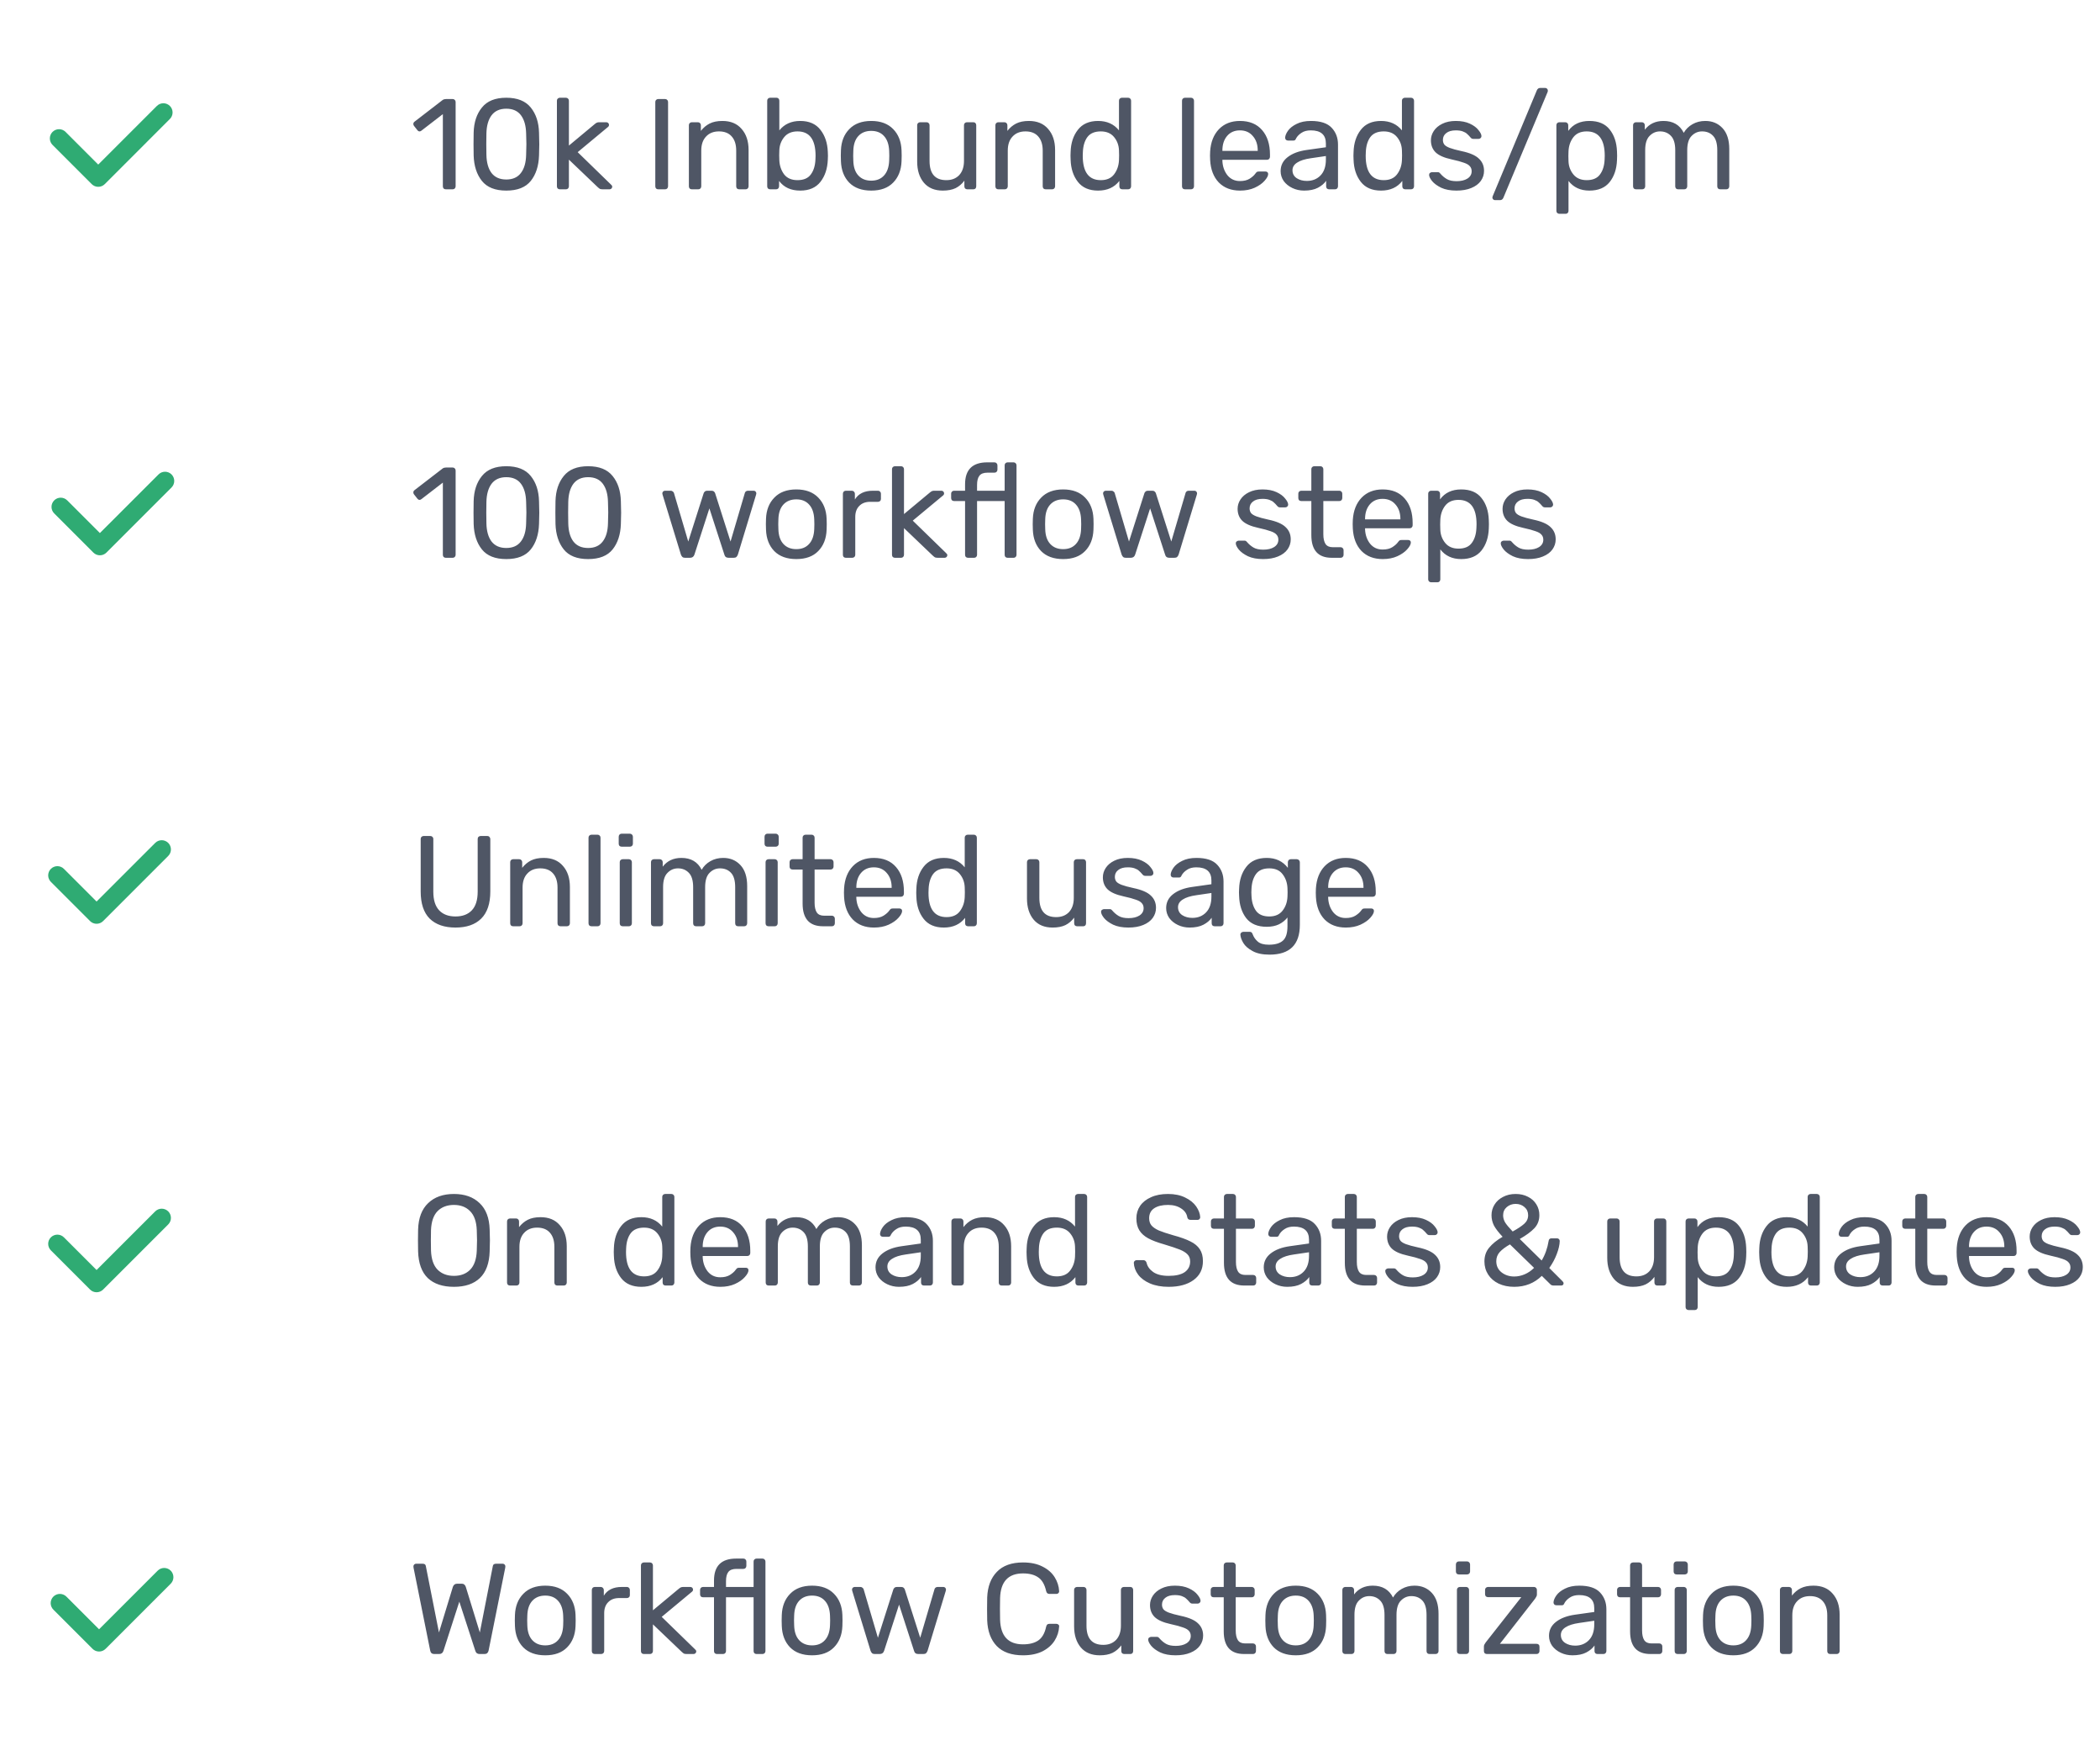 <svg width="228" height="190" viewBox="0 0 228 190" fill="none" xmlns="http://www.w3.org/2000/svg">
<path d="M48.404 60.55C48.311 60.55 48.232 60.522 48.166 60.466C48.11 60.4 48.082 60.321 48.082 60.228V52.388L45.758 54.18C45.693 54.236 45.623 54.264 45.548 54.264C45.464 54.264 45.385 54.217 45.31 54.124L44.946 53.662C44.9 53.596 44.876 53.531 44.876 53.466C44.876 53.354 44.923 53.265 45.016 53.2L48.068 50.848C48.171 50.782 48.292 50.75 48.432 50.75H49.146C49.24 50.75 49.314 50.782 49.37 50.848C49.436 50.904 49.468 50.978 49.468 51.072V60.228C49.468 60.321 49.436 60.4 49.37 60.466C49.314 60.522 49.24 60.55 49.146 60.55H48.404ZM54.967 60.69C53.763 60.69 52.881 60.34 52.321 59.64C51.761 58.94 51.462 58.02 51.425 56.882C51.415 56.63 51.411 56.224 51.411 55.664C51.411 55.085 51.415 54.665 51.425 54.404C51.453 53.284 51.751 52.374 52.321 51.674C52.89 50.964 53.772 50.61 54.967 50.61C56.171 50.61 57.057 50.964 57.627 51.674C58.196 52.374 58.495 53.284 58.523 54.404C58.541 54.926 58.551 55.346 58.551 55.664C58.551 55.972 58.541 56.378 58.523 56.882C58.485 58.02 58.187 58.94 57.627 59.64C57.067 60.34 56.18 60.69 54.967 60.69ZM54.967 59.486C55.667 59.486 56.194 59.252 56.549 58.786C56.913 58.319 57.104 57.661 57.123 56.812C57.141 56.27 57.151 55.878 57.151 55.636C57.151 55.374 57.141 54.992 57.123 54.488C57.104 53.648 56.917 52.99 56.563 52.514C56.208 52.038 55.676 51.8 54.967 51.8C54.267 51.8 53.735 52.038 53.371 52.514C53.016 52.99 52.829 53.648 52.811 54.488L52.797 55.636L52.811 56.812C52.829 57.661 53.016 58.319 53.371 58.786C53.735 59.252 54.267 59.486 54.967 59.486ZM63.853 60.69C62.649 60.69 61.767 60.34 61.207 59.64C60.647 58.94 60.349 58.02 60.311 56.882C60.302 56.63 60.297 56.224 60.297 55.664C60.297 55.085 60.302 54.665 60.311 54.404C60.339 53.284 60.638 52.374 61.207 51.674C61.777 50.964 62.659 50.61 63.853 50.61C65.057 50.61 65.944 50.964 66.513 51.674C67.083 52.374 67.381 53.284 67.409 54.404C67.428 54.926 67.437 55.346 67.437 55.664C67.437 55.972 67.428 56.378 67.409 56.882C67.372 58.02 67.073 58.94 66.513 59.64C65.953 60.34 65.067 60.69 63.853 60.69ZM63.853 59.486C64.553 59.486 65.081 59.252 65.435 58.786C65.799 58.319 65.991 57.661 66.009 56.812C66.028 56.27 66.037 55.878 66.037 55.636C66.037 55.374 66.028 54.992 66.009 54.488C65.991 53.648 65.804 52.99 65.449 52.514C65.095 52.038 64.563 51.8 63.853 51.8C63.153 51.8 62.621 52.038 62.257 52.514C61.903 52.99 61.716 53.648 61.697 54.488L61.683 55.636L61.697 56.812C61.716 57.661 61.903 58.319 62.257 58.786C62.621 59.252 63.153 59.486 63.853 59.486ZM74.374 60.55C74.252 60.55 74.159 60.522 74.094 60.466C74.028 60.41 73.972 60.321 73.926 60.2L71.938 53.704L71.91 53.564C71.91 53.48 71.938 53.41 71.994 53.354C72.059 53.298 72.129 53.27 72.204 53.27H72.82C72.913 53.27 72.988 53.298 73.044 53.354C73.109 53.4 73.151 53.452 73.17 53.508L74.724 58.786L76.39 53.564C76.408 53.489 76.45 53.424 76.516 53.368C76.581 53.302 76.67 53.27 76.782 53.27H77.258C77.37 53.27 77.458 53.302 77.524 53.368C77.589 53.424 77.631 53.489 77.65 53.564L79.316 58.786L80.87 53.508C80.879 53.461 80.912 53.41 80.968 53.354C81.033 53.298 81.112 53.27 81.206 53.27H81.836C81.91 53.27 81.976 53.298 82.032 53.354C82.088 53.41 82.116 53.48 82.116 53.564L82.088 53.704L80.114 60.2C80.067 60.321 80.011 60.41 79.946 60.466C79.88 60.522 79.782 60.55 79.652 60.55H79.106C78.854 60.55 78.7 60.433 78.644 60.2L77.02 55.188L75.396 60.2C75.321 60.433 75.162 60.55 74.92 60.55H74.374ZM86.457 60.69C85.43 60.69 84.632 60.4 84.063 59.822C83.503 59.243 83.204 58.473 83.167 57.512L83.153 56.91L83.167 56.308C83.204 55.356 83.507 54.59 84.077 54.012C84.646 53.424 85.439 53.13 86.457 53.13C87.474 53.13 88.267 53.424 88.837 54.012C89.406 54.59 89.71 55.356 89.747 56.308C89.756 56.41 89.761 56.611 89.761 56.91C89.761 57.208 89.756 57.409 89.747 57.512C89.71 58.473 89.406 59.243 88.837 59.822C88.277 60.4 87.484 60.69 86.457 60.69ZM86.457 59.612C87.045 59.612 87.507 59.425 87.843 59.052C88.188 58.678 88.375 58.142 88.403 57.442C88.412 57.348 88.417 57.171 88.417 56.91C88.417 56.648 88.412 56.471 88.403 56.378C88.375 55.678 88.188 55.141 87.843 54.768C87.507 54.394 87.045 54.208 86.457 54.208C85.869 54.208 85.402 54.394 85.057 54.768C84.712 55.141 84.529 55.678 84.511 56.378L84.497 56.91L84.511 57.442C84.529 58.142 84.712 58.678 85.057 59.052C85.402 59.425 85.869 59.612 86.457 59.612ZM91.836 60.55C91.743 60.55 91.663 60.522 91.598 60.466C91.542 60.4 91.514 60.321 91.514 60.228V53.606C91.514 53.512 91.542 53.433 91.598 53.368C91.663 53.302 91.743 53.27 91.836 53.27H92.48C92.573 53.27 92.653 53.302 92.718 53.368C92.783 53.433 92.816 53.512 92.816 53.606V54.222C93.199 53.587 93.852 53.27 94.776 53.27H95.322C95.415 53.27 95.49 53.302 95.546 53.368C95.611 53.424 95.644 53.498 95.644 53.592V54.166C95.644 54.259 95.611 54.334 95.546 54.39C95.49 54.446 95.415 54.474 95.322 54.474H94.482C93.978 54.474 93.581 54.623 93.292 54.922C93.003 55.211 92.858 55.608 92.858 56.112V60.228C92.858 60.321 92.825 60.4 92.76 60.466C92.695 60.522 92.615 60.55 92.522 60.55H91.836ZM97.168 60.55C97.075 60.55 96.996 60.522 96.93 60.466C96.874 60.4 96.846 60.321 96.846 60.228V50.932C96.846 50.838 96.874 50.764 96.93 50.708C96.996 50.642 97.075 50.61 97.168 50.61H97.826C97.92 50.61 97.994 50.642 98.05 50.708C98.116 50.764 98.148 50.838 98.148 50.932V55.804L100.906 53.508C100.934 53.489 100.981 53.452 101.046 53.396C101.112 53.349 101.172 53.316 101.228 53.298C101.294 53.279 101.373 53.27 101.466 53.27H102.208C102.292 53.27 102.362 53.298 102.418 53.354C102.474 53.41 102.502 53.48 102.502 53.564C102.502 53.666 102.446 53.755 102.334 53.83L99.1 56.518L102.684 60.004C102.796 60.097 102.852 60.181 102.852 60.256C102.852 60.34 102.824 60.41 102.768 60.466C102.712 60.522 102.642 60.55 102.558 60.55H101.83C101.69 60.55 101.588 60.536 101.522 60.508C101.466 60.48 101.382 60.414 101.27 60.312L98.148 57.33V60.228C98.148 60.321 98.116 60.4 98.05 60.466C97.994 60.522 97.92 60.55 97.826 60.55H97.168ZM105.101 60.55C105.008 60.55 104.928 60.522 104.863 60.466C104.807 60.4 104.779 60.321 104.779 60.228V54.39H103.589C103.496 54.39 103.416 54.362 103.351 54.306C103.295 54.24 103.267 54.161 103.267 54.068V53.592C103.267 53.498 103.295 53.424 103.351 53.368C103.416 53.302 103.496 53.27 103.589 53.27H104.779V52.57C104.779 50.983 105.582 50.19 107.187 50.19H107.971C108.064 50.19 108.139 50.222 108.195 50.288C108.26 50.344 108.293 50.418 108.293 50.512V50.988C108.293 51.081 108.26 51.16 108.195 51.226C108.139 51.282 108.064 51.31 107.971 51.31H107.215C106.795 51.31 106.501 51.422 106.333 51.646C106.165 51.86 106.081 52.192 106.081 52.64V53.27H109.077V50.512C109.077 50.418 109.105 50.344 109.161 50.288C109.226 50.222 109.306 50.19 109.399 50.19H110.043C110.136 50.19 110.211 50.222 110.267 50.288C110.332 50.344 110.365 50.418 110.365 50.512V60.228C110.365 60.321 110.332 60.4 110.267 60.466C110.211 60.522 110.136 60.55 110.043 60.55H109.399C109.306 60.55 109.226 60.522 109.161 60.466C109.105 60.4 109.077 60.321 109.077 60.228V54.39H106.081V60.228C106.081 60.321 106.048 60.4 105.983 60.466C105.927 60.522 105.852 60.55 105.759 60.55H105.101ZM115.428 60.69C114.401 60.69 113.603 60.4 113.034 59.822C112.474 59.243 112.175 58.473 112.138 57.512L112.124 56.91L112.138 56.308C112.175 55.356 112.478 54.59 113.048 54.012C113.617 53.424 114.41 53.13 115.428 53.13C116.445 53.13 117.238 53.424 117.808 54.012C118.377 54.59 118.68 55.356 118.718 56.308C118.727 56.41 118.732 56.611 118.732 56.91C118.732 57.208 118.727 57.409 118.718 57.512C118.68 58.473 118.377 59.243 117.808 59.822C117.248 60.4 116.454 60.69 115.428 60.69ZM115.428 59.612C116.016 59.612 116.478 59.425 116.814 59.052C117.159 58.678 117.346 58.142 117.374 57.442C117.383 57.348 117.388 57.171 117.388 56.91C117.388 56.648 117.383 56.471 117.374 56.378C117.346 55.678 117.159 55.141 116.814 54.768C116.478 54.394 116.016 54.208 115.428 54.208C114.84 54.208 114.373 54.394 114.028 54.768C113.682 55.141 113.5 55.678 113.482 56.378L113.468 56.91L113.482 57.442C113.5 58.142 113.682 58.678 114.028 59.052C114.373 59.425 114.84 59.612 115.428 59.612ZM122.225 60.55C122.104 60.55 122.011 60.522 121.945 60.466C121.88 60.41 121.824 60.321 121.777 60.2L119.789 53.704L119.761 53.564C119.761 53.48 119.789 53.41 119.845 53.354C119.911 53.298 119.981 53.27 120.055 53.27H120.671C120.765 53.27 120.839 53.298 120.895 53.354C120.961 53.4 121.003 53.452 121.021 53.508L122.575 58.786L124.241 53.564C124.26 53.489 124.302 53.424 124.367 53.368C124.433 53.302 124.521 53.27 124.633 53.27H125.109C125.221 53.27 125.31 53.302 125.375 53.368C125.441 53.424 125.483 53.489 125.501 53.564L127.167 58.786L128.721 53.508C128.731 53.461 128.763 53.41 128.819 53.354C128.885 53.298 128.964 53.27 129.057 53.27H129.687C129.762 53.27 129.827 53.298 129.883 53.354C129.939 53.41 129.967 53.48 129.967 53.564L129.939 53.704L127.965 60.2C127.919 60.321 127.863 60.41 127.797 60.466C127.732 60.522 127.634 60.55 127.503 60.55H126.957C126.705 60.55 126.551 60.433 126.495 60.2L124.871 55.188L123.247 60.2C123.173 60.433 123.014 60.55 122.771 60.55H122.225ZM137.141 60.69C136.488 60.69 135.937 60.587 135.489 60.382C135.051 60.167 134.719 59.924 134.495 59.654C134.281 59.383 134.173 59.159 134.173 58.982C134.173 58.888 134.206 58.818 134.271 58.772C134.346 58.716 134.421 58.688 134.495 58.688H135.125C135.219 58.688 135.303 58.734 135.377 58.828C135.601 59.089 135.844 59.294 136.105 59.444C136.367 59.593 136.717 59.668 137.155 59.668C137.641 59.668 138.033 59.574 138.331 59.388C138.639 59.192 138.793 58.926 138.793 58.59C138.793 58.366 138.728 58.184 138.597 58.044C138.476 57.894 138.261 57.768 137.953 57.666C137.655 57.554 137.207 57.432 136.609 57.302C135.797 57.124 135.219 56.868 134.873 56.532C134.537 56.196 134.369 55.762 134.369 55.23C134.369 54.875 134.472 54.539 134.677 54.222C134.892 53.895 135.2 53.634 135.601 53.438C136.012 53.232 136.502 53.13 137.071 53.13C137.669 53.13 138.177 53.228 138.597 53.424C139.017 53.62 139.33 53.853 139.535 54.124C139.75 54.385 139.857 54.604 139.857 54.782C139.857 54.866 139.825 54.936 139.759 54.992C139.703 55.048 139.633 55.076 139.549 55.076H138.961C138.849 55.076 138.756 55.029 138.681 54.936C138.532 54.758 138.401 54.623 138.289 54.53C138.187 54.427 138.033 54.338 137.827 54.264C137.631 54.189 137.379 54.152 137.071 54.152C136.623 54.152 136.278 54.25 136.035 54.446C135.793 54.632 135.671 54.88 135.671 55.188C135.671 55.384 135.723 55.552 135.825 55.692C135.928 55.822 136.124 55.944 136.413 56.056C136.712 56.168 137.141 56.284 137.701 56.406C138.588 56.592 139.213 56.863 139.577 57.218C139.951 57.563 140.137 58.006 140.137 58.548C140.137 58.949 140.021 59.313 139.787 59.64C139.554 59.966 139.209 60.223 138.751 60.41C138.303 60.596 137.767 60.69 137.141 60.69ZM144.586 60.55C143.112 60.55 142.374 59.728 142.374 58.086V54.39H141.282C141.189 54.39 141.11 54.362 141.044 54.306C140.988 54.24 140.96 54.161 140.96 54.068V53.592C140.96 53.498 140.988 53.424 141.044 53.368C141.11 53.302 141.189 53.27 141.282 53.27H142.374V50.932C142.374 50.838 142.402 50.764 142.458 50.708C142.524 50.642 142.603 50.61 142.696 50.61H143.354C143.448 50.61 143.522 50.642 143.578 50.708C143.644 50.764 143.676 50.838 143.676 50.932V53.27H145.412C145.506 53.27 145.58 53.302 145.636 53.368C145.702 53.424 145.734 53.498 145.734 53.592V54.068C145.734 54.161 145.702 54.24 145.636 54.306C145.58 54.362 145.506 54.39 145.412 54.39H143.676V57.988C143.676 58.454 143.756 58.809 143.914 59.052C144.073 59.285 144.334 59.402 144.698 59.402H145.552C145.646 59.402 145.72 59.434 145.776 59.5C145.842 59.556 145.874 59.63 145.874 59.724V60.228C145.874 60.321 145.842 60.4 145.776 60.466C145.72 60.522 145.646 60.55 145.552 60.55H144.586ZM150.125 60.69C149.164 60.69 148.394 60.396 147.815 59.808C147.246 59.21 146.933 58.398 146.877 57.372L146.863 56.896L146.877 56.434C146.942 55.426 147.26 54.623 147.829 54.026C148.408 53.428 149.168 53.13 150.111 53.13C151.147 53.13 151.95 53.461 152.519 54.124C153.088 54.777 153.373 55.664 153.373 56.784V57.022C153.373 57.115 153.34 57.194 153.275 57.26C153.219 57.316 153.144 57.344 153.051 57.344H148.207V57.47C148.235 58.076 148.417 58.594 148.753 59.024C149.098 59.444 149.551 59.654 150.111 59.654C150.54 59.654 150.89 59.57 151.161 59.402C151.441 59.224 151.646 59.042 151.777 58.856C151.861 58.744 151.922 58.678 151.959 58.66C152.006 58.632 152.085 58.618 152.197 58.618H152.883C152.967 58.618 153.037 58.641 153.093 58.688C153.149 58.734 153.177 58.8 153.177 58.884C153.177 59.089 153.046 59.336 152.785 59.626C152.533 59.915 152.174 60.167 151.707 60.382C151.25 60.587 150.722 60.69 150.125 60.69ZM152.043 56.378V56.336C152.043 55.692 151.866 55.169 151.511 54.768C151.166 54.357 150.699 54.152 150.111 54.152C149.523 54.152 149.056 54.357 148.711 54.768C148.375 55.169 148.207 55.692 148.207 56.336V56.378H152.043ZM155.383 63.21C155.29 63.21 155.21 63.177 155.145 63.112C155.089 63.056 155.061 62.981 155.061 62.888V53.592C155.061 53.498 155.089 53.424 155.145 53.368C155.21 53.302 155.29 53.27 155.383 53.27H156.027C156.12 53.27 156.195 53.302 156.251 53.368C156.316 53.424 156.349 53.498 156.349 53.592V54.208C156.872 53.489 157.637 53.13 158.645 53.13C159.625 53.13 160.358 53.438 160.843 54.054C161.338 54.67 161.604 55.463 161.641 56.434C161.65 56.536 161.655 56.695 161.655 56.91C161.655 57.124 161.65 57.283 161.641 57.386C161.604 58.347 161.338 59.14 160.843 59.766C160.348 60.382 159.616 60.69 158.645 60.69C157.674 60.69 156.918 60.34 156.377 59.64V62.888C156.377 62.981 156.349 63.056 156.293 63.112C156.237 63.177 156.162 63.21 156.069 63.21H155.383ZM158.351 59.556C159.014 59.556 159.494 59.35 159.793 58.94C160.101 58.529 160.269 57.988 160.297 57.316C160.306 57.222 160.311 57.087 160.311 56.91C160.311 55.146 159.658 54.264 158.351 54.264C157.707 54.264 157.222 54.478 156.895 54.908C156.578 55.328 156.405 55.832 156.377 56.42L156.363 56.952L156.377 57.498C156.396 58.048 156.573 58.529 156.909 58.94C157.245 59.35 157.726 59.556 158.351 59.556ZM165.907 60.69C165.254 60.69 164.703 60.587 164.255 60.382C163.816 60.167 163.485 59.924 163.261 59.654C163.046 59.383 162.939 59.159 162.939 58.982C162.939 58.888 162.972 58.818 163.037 58.772C163.112 58.716 163.186 58.688 163.261 58.688H163.891C163.984 58.688 164.068 58.734 164.143 58.828C164.367 59.089 164.61 59.294 164.871 59.444C165.132 59.593 165.482 59.668 165.921 59.668C166.406 59.668 166.798 59.574 167.097 59.388C167.405 59.192 167.559 58.926 167.559 58.59C167.559 58.366 167.494 58.184 167.363 58.044C167.242 57.894 167.027 57.768 166.719 57.666C166.42 57.554 165.972 57.432 165.375 57.302C164.563 57.124 163.984 56.868 163.639 56.532C163.303 56.196 163.135 55.762 163.135 55.23C163.135 54.875 163.238 54.539 163.443 54.222C163.658 53.895 163.966 53.634 164.367 53.438C164.778 53.232 165.268 53.13 165.837 53.13C166.434 53.13 166.943 53.228 167.363 53.424C167.783 53.62 168.096 53.853 168.301 54.124C168.516 54.385 168.623 54.604 168.623 54.782C168.623 54.866 168.59 54.936 168.525 54.992C168.469 55.048 168.399 55.076 168.315 55.076H167.727C167.615 55.076 167.522 55.029 167.447 54.936C167.298 54.758 167.167 54.623 167.055 54.53C166.952 54.427 166.798 54.338 166.593 54.264C166.397 54.189 166.145 54.152 165.837 54.152C165.389 54.152 165.044 54.25 164.801 54.446C164.558 54.632 164.437 54.88 164.437 55.188C164.437 55.384 164.488 55.552 164.591 55.692C164.694 55.822 164.89 55.944 165.179 56.056C165.478 56.168 165.907 56.284 166.467 56.406C167.354 56.592 167.979 56.863 168.343 57.218C168.716 57.563 168.903 58.006 168.903 58.548C168.903 58.949 168.786 59.313 168.553 59.64C168.32 59.966 167.974 60.223 167.517 60.41C167.069 60.596 166.532 60.69 165.907 60.69Z" fill="#4F5665"/>
<path d="M10.846 60.28C10.715 60.28 10.585 60.254 10.464 60.204C10.342 60.154 10.232 60.08 10.139 59.988L5.897 55.745C5.802 55.652 5.726 55.542 5.673 55.42C5.621 55.298 5.593 55.167 5.592 55.034C5.59 54.901 5.616 54.77 5.666 54.647C5.716 54.524 5.79 54.412 5.884 54.318C5.978 54.224 6.089 54.15 6.212 54.099C6.335 54.049 6.467 54.024 6.6 54.025C6.732 54.026 6.864 54.053 6.986 54.106C7.108 54.158 7.218 54.234 7.31 54.33L10.845 57.865L17.21 51.502C17.398 51.314 17.652 51.209 17.918 51.208C18.183 51.208 18.437 51.314 18.625 51.501C18.812 51.689 18.918 51.943 18.918 52.208C18.918 52.474 18.813 52.728 18.625 52.916L11.553 59.988C11.46 60.08 11.35 60.154 11.229 60.204C11.108 60.254 10.978 60.28 10.846 60.28Z" fill="#2FAB73"/>
<path d="M49.454 100.69C48.25 100.69 47.317 100.368 46.654 99.724C46.001 99.07 45.674 98.086 45.674 96.77V91.086C45.674 90.983 45.702 90.904 45.758 90.848C45.824 90.782 45.903 90.75 45.996 90.75H46.71C46.813 90.75 46.892 90.782 46.948 90.848C47.014 90.904 47.046 90.983 47.046 91.086V96.798C47.046 97.694 47.256 98.366 47.676 98.814C48.096 99.262 48.689 99.486 49.454 99.486C50.22 99.486 50.812 99.262 51.232 98.814C51.652 98.366 51.862 97.694 51.862 96.798V91.086C51.862 90.983 51.89 90.904 51.946 90.848C52.012 90.782 52.091 90.75 52.184 90.75H52.912C53.006 90.75 53.08 90.782 53.136 90.848C53.202 90.913 53.234 90.992 53.234 91.086V96.77C53.234 98.086 52.903 99.07 52.24 99.724C51.587 100.368 50.658 100.69 49.454 100.69ZM55.715 100.55C55.621 100.55 55.542 100.522 55.477 100.466C55.421 100.4 55.393 100.321 55.393 100.228V93.592C55.393 93.498 55.421 93.424 55.477 93.368C55.542 93.302 55.621 93.27 55.715 93.27H56.373C56.466 93.27 56.541 93.302 56.597 93.368C56.662 93.424 56.695 93.498 56.695 93.592V94.208C56.965 93.862 57.283 93.596 57.647 93.41C58.02 93.223 58.482 93.13 59.033 93.13C59.929 93.13 60.624 93.419 61.119 93.998C61.623 94.567 61.875 95.328 61.875 96.28V100.228C61.875 100.321 61.842 100.4 61.777 100.466C61.721 100.522 61.646 100.55 61.553 100.55H60.853C60.76 100.55 60.68 100.522 60.615 100.466C60.559 100.4 60.531 100.321 60.531 100.228V96.35C60.531 95.687 60.367 95.174 60.041 94.81C59.724 94.446 59.261 94.264 58.655 94.264C58.067 94.264 57.6 94.45 57.255 94.824C56.91 95.188 56.737 95.696 56.737 96.35V100.228C56.737 100.321 56.704 100.4 56.639 100.466C56.583 100.522 56.508 100.55 56.415 100.55H55.715ZM64.219 100.55C64.126 100.55 64.046 100.522 63.981 100.466C63.925 100.4 63.897 100.321 63.897 100.228V90.932C63.897 90.838 63.925 90.764 63.981 90.708C64.046 90.642 64.126 90.61 64.219 90.61H64.877C64.97 90.61 65.045 90.642 65.101 90.708C65.166 90.764 65.199 90.838 65.199 90.932V100.228C65.199 100.321 65.166 100.4 65.101 100.466C65.045 100.522 64.97 100.55 64.877 100.55H64.219ZM67.497 91.912C67.404 91.912 67.325 91.884 67.259 91.828C67.203 91.762 67.175 91.683 67.175 91.59V90.834C67.175 90.74 67.203 90.661 67.259 90.596C67.325 90.53 67.404 90.498 67.497 90.498H68.379C68.473 90.498 68.552 90.53 68.617 90.596C68.683 90.661 68.715 90.74 68.715 90.834V91.59C68.715 91.683 68.683 91.762 68.617 91.828C68.552 91.884 68.473 91.912 68.379 91.912H67.497ZM67.609 100.55C67.516 100.55 67.437 100.522 67.371 100.466C67.315 100.4 67.287 100.321 67.287 100.228V93.592C67.287 93.498 67.315 93.424 67.371 93.368C67.437 93.302 67.516 93.27 67.609 93.27H68.281C68.375 93.27 68.449 93.302 68.505 93.368C68.571 93.424 68.603 93.498 68.603 93.592V100.228C68.603 100.321 68.571 100.4 68.505 100.466C68.449 100.522 68.375 100.55 68.281 100.55H67.609ZM71 100.55C70.907 100.55 70.827 100.522 70.762 100.466C70.706 100.4 70.678 100.321 70.678 100.228V93.592C70.678 93.498 70.706 93.424 70.762 93.368C70.827 93.302 70.907 93.27 71 93.27H71.63C71.723 93.27 71.798 93.302 71.854 93.368C71.919 93.424 71.952 93.498 71.952 93.592V94.082C72.437 93.447 73.114 93.13 73.982 93.13C75.018 93.13 75.751 93.559 76.18 94.418C76.404 94.026 76.721 93.713 77.132 93.48C77.543 93.246 78.005 93.13 78.518 93.13C79.283 93.13 79.909 93.391 80.394 93.914C80.879 94.436 81.122 95.192 81.122 96.182V100.228C81.122 100.321 81.089 100.4 81.024 100.466C80.968 100.522 80.893 100.55 80.8 100.55H80.142C80.049 100.55 79.969 100.522 79.904 100.466C79.848 100.4 79.82 100.321 79.82 100.228V96.308C79.82 95.58 79.666 95.057 79.358 94.74C79.059 94.422 78.663 94.264 78.168 94.264C77.729 94.264 77.351 94.427 77.034 94.754C76.717 95.071 76.558 95.589 76.558 96.308V100.228C76.558 100.321 76.525 100.4 76.46 100.466C76.404 100.522 76.329 100.55 76.236 100.55H75.578C75.485 100.55 75.405 100.522 75.34 100.466C75.284 100.4 75.256 100.321 75.256 100.228V96.308C75.256 95.58 75.097 95.057 74.78 94.74C74.472 94.422 74.08 94.264 73.604 94.264C73.165 94.264 72.787 94.427 72.47 94.754C72.153 95.071 71.994 95.584 71.994 96.294V100.228C71.994 100.321 71.961 100.4 71.896 100.466C71.84 100.522 71.765 100.55 71.672 100.55H71ZM83.329 91.912C83.236 91.912 83.157 91.884 83.091 91.828C83.035 91.762 83.007 91.683 83.007 91.59V90.834C83.007 90.74 83.035 90.661 83.091 90.596C83.157 90.53 83.236 90.498 83.329 90.498H84.211C84.305 90.498 84.384 90.53 84.449 90.596C84.515 90.661 84.547 90.74 84.547 90.834V91.59C84.547 91.683 84.515 91.762 84.449 91.828C84.384 91.884 84.305 91.912 84.211 91.912H83.329ZM83.441 100.55C83.348 100.55 83.269 100.522 83.203 100.466C83.147 100.4 83.119 100.321 83.119 100.228V93.592C83.119 93.498 83.147 93.424 83.203 93.368C83.269 93.302 83.348 93.27 83.441 93.27H84.113C84.207 93.27 84.281 93.302 84.337 93.368C84.403 93.424 84.435 93.498 84.435 93.592V100.228C84.435 100.321 84.403 100.4 84.337 100.466C84.281 100.522 84.207 100.55 84.113 100.55H83.441ZM89.352 100.55C87.877 100.55 87.14 99.728 87.14 98.086V94.39H86.048C85.955 94.39 85.875 94.362 85.81 94.306C85.754 94.24 85.726 94.161 85.726 94.068V93.592C85.726 93.498 85.754 93.424 85.81 93.368C85.875 93.302 85.955 93.27 86.048 93.27H87.14V90.932C87.14 90.838 87.168 90.764 87.224 90.708C87.289 90.642 87.369 90.61 87.462 90.61H88.12C88.213 90.61 88.288 90.642 88.344 90.708C88.409 90.764 88.442 90.838 88.442 90.932V93.27H90.178C90.271 93.27 90.346 93.302 90.402 93.368C90.467 93.424 90.5 93.498 90.5 93.592V94.068C90.5 94.161 90.467 94.24 90.402 94.306C90.346 94.362 90.271 94.39 90.178 94.39H88.442V97.988C88.442 98.454 88.521 98.809 88.68 99.052C88.839 99.285 89.1 99.402 89.464 99.402H90.318C90.411 99.402 90.486 99.434 90.542 99.5C90.607 99.556 90.64 99.63 90.64 99.724V100.228C90.64 100.321 90.607 100.4 90.542 100.466C90.486 100.522 90.411 100.55 90.318 100.55H89.352ZM94.891 100.69C93.929 100.69 93.159 100.396 92.581 99.808C92.011 99.21 91.699 98.398 91.643 97.372L91.629 96.896L91.643 96.434C91.708 95.426 92.025 94.623 92.595 94.026C93.173 93.428 93.934 93.13 94.877 93.13C95.913 93.13 96.715 93.461 97.285 94.124C97.854 94.777 98.139 95.664 98.139 96.784V97.022C98.139 97.115 98.106 97.194 98.041 97.26C97.985 97.316 97.91 97.344 97.817 97.344H92.973V97.47C93.001 98.076 93.183 98.594 93.519 99.024C93.864 99.444 94.317 99.654 94.877 99.654C95.306 99.654 95.656 99.57 95.927 99.402C96.207 99.224 96.412 99.042 96.543 98.856C96.627 98.744 96.687 98.678 96.725 98.66C96.771 98.632 96.851 98.618 96.963 98.618H97.649C97.733 98.618 97.803 98.641 97.859 98.688C97.915 98.734 97.943 98.8 97.943 98.884C97.943 99.089 97.812 99.336 97.551 99.626C97.299 99.915 96.939 100.167 96.473 100.382C96.015 100.587 95.488 100.69 94.891 100.69ZM96.809 96.378V96.336C96.809 95.692 96.631 95.169 96.277 94.768C95.931 94.357 95.465 94.152 94.877 94.152C94.289 94.152 93.822 94.357 93.477 94.768C93.141 95.169 92.973 95.692 92.973 96.336V96.378H96.809ZM102.473 100.69C101.502 100.69 100.769 100.372 100.275 99.738C99.78 99.103 99.519 98.3 99.491 97.33L99.477 96.91L99.491 96.49C99.519 95.528 99.78 94.73 100.275 94.096C100.769 93.452 101.502 93.13 102.473 93.13C103.434 93.13 104.19 93.47 104.741 94.152V90.932C104.741 90.838 104.769 90.764 104.825 90.708C104.89 90.642 104.969 90.61 105.063 90.61H105.735C105.828 90.61 105.903 90.642 105.959 90.708C106.024 90.764 106.057 90.838 106.057 90.932V100.228C106.057 100.321 106.024 100.4 105.959 100.466C105.903 100.522 105.828 100.55 105.735 100.55H105.105C105.011 100.55 104.932 100.522 104.867 100.466C104.811 100.4 104.783 100.321 104.783 100.228V99.64C104.241 100.34 103.471 100.69 102.473 100.69ZM102.767 99.556C103.411 99.556 103.891 99.346 104.209 98.926C104.535 98.496 104.713 97.988 104.741 97.4C104.75 97.297 104.755 97.12 104.755 96.868C104.755 96.606 104.75 96.424 104.741 96.322C104.722 95.771 104.545 95.29 104.209 94.88C103.873 94.469 103.392 94.264 102.767 94.264C102.104 94.264 101.619 94.469 101.311 94.88C101.012 95.29 100.849 95.832 100.821 96.504L100.807 96.91C100.807 98.674 101.46 99.556 102.767 99.556ZM114.287 100.69C113.4 100.69 112.714 100.405 112.229 99.836C111.743 99.257 111.501 98.492 111.501 97.54V93.592C111.501 93.498 111.529 93.424 111.585 93.368C111.65 93.302 111.729 93.27 111.823 93.27H112.523C112.616 93.27 112.691 93.302 112.747 93.368C112.812 93.424 112.845 93.498 112.845 93.592V97.47C112.845 98.86 113.451 99.556 114.665 99.556C115.253 99.556 115.719 99.374 116.065 99.01C116.41 98.636 116.583 98.123 116.583 97.47V93.592C116.583 93.498 116.611 93.424 116.667 93.368C116.732 93.302 116.811 93.27 116.905 93.27H117.605C117.698 93.27 117.773 93.302 117.829 93.368C117.885 93.424 117.913 93.498 117.913 93.592V100.228C117.913 100.321 117.885 100.4 117.829 100.466C117.773 100.522 117.698 100.55 117.605 100.55H116.947C116.853 100.55 116.774 100.522 116.709 100.466C116.653 100.4 116.625 100.321 116.625 100.228V99.612C116.363 99.966 116.046 100.237 115.673 100.424C115.299 100.601 114.837 100.69 114.287 100.69ZM122.512 100.69C121.859 100.69 121.308 100.587 120.86 100.382C120.422 100.167 120.09 99.924 119.866 99.654C119.652 99.383 119.544 99.159 119.544 98.982C119.544 98.888 119.577 98.818 119.642 98.772C119.717 98.716 119.792 98.688 119.866 98.688H120.496C120.59 98.688 120.674 98.734 120.748 98.828C120.972 99.089 121.215 99.294 121.476 99.444C121.738 99.593 122.088 99.668 122.526 99.668C123.012 99.668 123.404 99.574 123.702 99.388C124.01 99.192 124.164 98.926 124.164 98.59C124.164 98.366 124.099 98.184 123.968 98.044C123.847 97.894 123.632 97.768 123.324 97.666C123.026 97.554 122.578 97.432 121.98 97.302C121.168 97.124 120.59 96.868 120.244 96.532C119.908 96.196 119.74 95.762 119.74 95.23C119.74 94.875 119.843 94.539 120.048 94.222C120.263 93.895 120.571 93.634 120.972 93.438C121.383 93.232 121.873 93.13 122.442 93.13C123.04 93.13 123.548 93.228 123.968 93.424C124.388 93.62 124.701 93.853 124.906 94.124C125.121 94.385 125.228 94.604 125.228 94.782C125.228 94.866 125.196 94.936 125.13 94.992C125.074 95.048 125.004 95.076 124.92 95.076H124.332C124.22 95.076 124.127 95.029 124.052 94.936C123.903 94.758 123.772 94.623 123.66 94.53C123.558 94.427 123.404 94.338 123.198 94.264C123.002 94.189 122.75 94.152 122.442 94.152C121.994 94.152 121.649 94.25 121.406 94.446C121.164 94.632 121.042 94.88 121.042 95.188C121.042 95.384 121.094 95.552 121.196 95.692C121.299 95.822 121.495 95.944 121.784 96.056C122.083 96.168 122.512 96.284 123.072 96.406C123.959 96.592 124.584 96.863 124.948 97.218C125.322 97.563 125.508 98.006 125.508 98.548C125.508 98.949 125.392 99.313 125.158 99.64C124.925 99.966 124.58 100.223 124.122 100.41C123.674 100.596 123.138 100.69 122.512 100.69ZM129.159 100.69C128.702 100.69 128.277 100.596 127.885 100.41C127.493 100.223 127.18 99.971 126.947 99.654C126.723 99.327 126.611 98.968 126.611 98.576C126.611 97.96 126.863 97.456 127.367 97.064C127.88 96.662 128.571 96.401 129.439 96.28L131.525 95.986V95.58C131.525 94.628 130.979 94.152 129.887 94.152C129.476 94.152 129.14 94.24 128.879 94.418C128.618 94.586 128.422 94.786 128.291 95.02C128.263 95.104 128.226 95.164 128.179 95.202C128.142 95.239 128.086 95.258 128.011 95.258H127.409C127.325 95.258 127.25 95.23 127.185 95.174C127.129 95.108 127.101 95.034 127.101 94.95C127.11 94.726 127.213 94.474 127.409 94.194C127.614 93.904 127.927 93.657 128.347 93.452C128.767 93.237 129.285 93.13 129.901 93.13C130.946 93.13 131.698 93.377 132.155 93.872C132.612 94.357 132.841 94.964 132.841 95.692V100.228C132.841 100.321 132.808 100.4 132.743 100.466C132.687 100.522 132.612 100.55 132.519 100.55H131.875C131.782 100.55 131.702 100.522 131.637 100.466C131.581 100.4 131.553 100.321 131.553 100.228V99.626C131.348 99.924 131.049 100.176 130.657 100.382C130.265 100.587 129.766 100.69 129.159 100.69ZM129.453 99.64C130.06 99.64 130.554 99.444 130.937 99.052C131.329 98.65 131.525 98.076 131.525 97.33V96.938L129.901 97.176C129.238 97.269 128.739 97.428 128.403 97.652C128.067 97.866 127.899 98.142 127.899 98.478C127.899 98.851 128.053 99.14 128.361 99.346C128.669 99.542 129.033 99.64 129.453 99.64ZM137.836 103.63C137.07 103.63 136.454 103.499 135.988 103.238C135.521 102.986 135.19 102.696 134.994 102.37C134.798 102.043 134.69 101.749 134.672 101.488C134.662 101.394 134.69 101.315 134.756 101.25C134.83 101.184 134.91 101.152 134.994 101.152H135.666C135.75 101.152 135.82 101.17 135.876 101.208C135.932 101.254 135.978 101.334 136.016 101.446C136.128 101.744 136.31 102.001 136.562 102.216C136.823 102.44 137.224 102.552 137.766 102.552C138.456 102.552 138.965 102.402 139.292 102.104C139.618 101.814 139.782 101.296 139.782 100.55V99.598C139.539 99.906 139.231 100.153 138.858 100.34C138.484 100.517 138.041 100.606 137.528 100.606C136.538 100.606 135.796 100.293 135.302 99.668C134.816 99.033 134.56 98.23 134.532 97.26L134.518 96.868L134.532 96.49C134.56 95.528 134.821 94.73 135.316 94.096C135.81 93.452 136.548 93.13 137.528 93.13C138.508 93.13 139.273 93.489 139.824 94.208V93.606C139.824 93.512 139.852 93.433 139.908 93.368C139.973 93.302 140.052 93.27 140.146 93.27H140.79C140.883 93.27 140.962 93.302 141.028 93.368C141.093 93.433 141.126 93.512 141.126 93.606V100.396C141.126 102.552 140.029 103.63 137.836 103.63ZM137.808 99.486C138.442 99.486 138.923 99.276 139.25 98.856C139.576 98.436 139.754 97.936 139.782 97.358C139.791 97.274 139.796 97.11 139.796 96.868C139.796 96.634 139.791 96.476 139.782 96.392C139.754 95.813 139.576 95.314 139.25 94.894C138.932 94.474 138.452 94.264 137.808 94.264C137.145 94.264 136.664 94.469 136.366 94.88C136.067 95.29 135.904 95.832 135.876 96.504L135.862 96.868L135.876 97.246C135.904 97.908 136.067 98.45 136.366 98.87C136.664 99.28 137.145 99.486 137.808 99.486ZM146.119 100.69C145.158 100.69 144.388 100.396 143.809 99.808C143.24 99.21 142.927 98.398 142.871 97.372L142.857 96.896L142.871 96.434C142.937 95.426 143.254 94.623 143.823 94.026C144.402 93.428 145.163 93.13 146.105 93.13C147.141 93.13 147.944 93.461 148.513 94.124C149.083 94.777 149.367 95.664 149.367 96.784V97.022C149.367 97.115 149.335 97.194 149.269 97.26C149.213 97.316 149.139 97.344 149.045 97.344H144.201V97.47C144.229 98.076 144.411 98.594 144.747 99.024C145.093 99.444 145.545 99.654 146.105 99.654C146.535 99.654 146.885 99.57 147.155 99.402C147.435 99.224 147.641 99.042 147.771 98.856C147.855 98.744 147.916 98.678 147.953 98.66C148 98.632 148.079 98.618 148.191 98.618H148.877C148.961 98.618 149.031 98.641 149.087 98.688C149.143 98.734 149.171 98.8 149.171 98.884C149.171 99.089 149.041 99.336 148.779 99.626C148.527 99.915 148.168 100.167 147.701 100.382C147.244 100.587 146.717 100.69 146.119 100.69ZM148.037 96.378V96.336C148.037 95.692 147.86 95.169 147.505 94.768C147.16 94.357 146.693 94.152 146.105 94.152C145.517 94.152 145.051 94.357 144.705 94.768C144.369 95.169 144.201 95.692 144.201 96.336V96.378H148.037Z" fill="#4F5665"/>
<path d="M10.486 100.28C10.355 100.28 10.225 100.254 10.103 100.204C9.982 100.154 9.872 100.08 9.779 99.988L5.537 95.745C5.441 95.652 5.365 95.542 5.313 95.42C5.26 95.298 5.233 95.167 5.231 95.034C5.23 94.901 5.255 94.77 5.305 94.647C5.356 94.524 5.43 94.412 5.524 94.318C5.617 94.224 5.729 94.15 5.852 94.1C5.975 94.049 6.106 94.024 6.239 94.025C6.372 94.026 6.503 94.053 6.625 94.106C6.747 94.158 6.858 94.234 6.95 94.33L10.485 97.865L16.85 91.502C17.038 91.314 17.292 91.209 17.557 91.208C17.822 91.208 18.077 91.314 18.265 91.501C18.452 91.689 18.558 91.943 18.558 92.208C18.558 92.474 18.453 92.728 18.265 92.916L11.193 99.988C11.1 100.08 10.99 100.154 10.869 100.204C10.747 100.254 10.617 100.28 10.486 100.28Z" fill="#2FAB73"/>
<path d="M49.286 139.69C48.064 139.69 47.116 139.372 46.444 138.738C45.782 138.094 45.432 137.128 45.394 135.84C45.385 135.56 45.38 135.163 45.38 134.65C45.38 134.136 45.385 133.744 45.394 133.474C45.432 132.214 45.796 131.257 46.486 130.604C47.177 129.941 48.11 129.61 49.286 129.61C50.453 129.61 51.382 129.941 52.072 130.604C52.763 131.257 53.127 132.214 53.164 133.474C53.183 134.015 53.192 134.407 53.192 134.65C53.192 134.883 53.183 135.28 53.164 135.84C53.127 137.128 52.772 138.094 52.1 138.738C51.438 139.372 50.5 139.69 49.286 139.69ZM49.286 138.5C50.024 138.5 50.612 138.276 51.05 137.828C51.489 137.38 51.727 136.694 51.764 135.77C51.783 135.21 51.792 134.836 51.792 134.65C51.792 134.444 51.783 134.071 51.764 133.53C51.727 132.606 51.484 131.92 51.036 131.472C50.598 131.024 50.014 130.8 49.286 130.8C48.549 130.8 47.956 131.024 47.508 131.472C47.07 131.92 46.832 132.606 46.794 133.53C46.785 133.8 46.78 134.174 46.78 134.65C46.78 135.116 46.785 135.49 46.794 135.77C46.832 136.694 47.07 137.38 47.508 137.828C47.956 138.276 48.549 138.5 49.286 138.5ZM55.373 139.55C55.28 139.55 55.2 139.522 55.135 139.466C55.079 139.4 55.051 139.321 55.051 139.228V132.592C55.051 132.498 55.079 132.424 55.135 132.368C55.2 132.302 55.28 132.27 55.373 132.27H56.031C56.124 132.27 56.199 132.302 56.255 132.368C56.32 132.424 56.353 132.498 56.353 132.592V133.208C56.624 132.862 56.941 132.596 57.305 132.41C57.678 132.223 58.14 132.13 58.691 132.13C59.587 132.13 60.282 132.419 60.777 132.998C61.281 133.567 61.533 134.328 61.533 135.28V139.228C61.533 139.321 61.5 139.4 61.435 139.466C61.379 139.522 61.304 139.55 61.211 139.55H60.511C60.418 139.55 60.338 139.522 60.273 139.466C60.217 139.4 60.189 139.321 60.189 139.228V135.35C60.189 134.687 60.026 134.174 59.699 133.81C59.382 133.446 58.92 133.264 58.313 133.264C57.725 133.264 57.258 133.45 56.913 133.824C56.568 134.188 56.395 134.696 56.395 135.35V139.228C56.395 139.321 56.362 139.4 56.297 139.466C56.241 139.522 56.166 139.55 56.073 139.55H55.373ZM69.633 139.69C68.662 139.69 67.93 139.372 67.435 138.738C66.94 138.103 66.679 137.3 66.651 136.33L66.637 135.91L66.651 135.49C66.679 134.528 66.94 133.73 67.435 133.096C67.93 132.452 68.662 132.13 69.633 132.13C70.594 132.13 71.35 132.47 71.901 133.152V129.932C71.901 129.838 71.929 129.764 71.985 129.708C72.05 129.642 72.13 129.61 72.223 129.61H72.895C72.988 129.61 73.063 129.642 73.119 129.708C73.184 129.764 73.217 129.838 73.217 129.932V139.228C73.217 139.321 73.184 139.4 73.119 139.466C73.063 139.522 72.988 139.55 72.895 139.55H72.265C72.172 139.55 72.092 139.522 72.027 139.466C71.971 139.4 71.943 139.321 71.943 139.228V138.64C71.402 139.34 70.632 139.69 69.633 139.69ZM69.927 138.556C70.571 138.556 71.052 138.346 71.369 137.926C71.696 137.496 71.873 136.988 71.901 136.4C71.91 136.297 71.915 136.12 71.915 135.868C71.915 135.606 71.91 135.424 71.901 135.322C71.882 134.771 71.705 134.29 71.369 133.88C71.033 133.469 70.552 133.264 69.927 133.264C69.264 133.264 68.779 133.469 68.471 133.88C68.172 134.29 68.009 134.832 67.981 135.504L67.967 135.91C67.967 137.674 68.62 138.556 69.927 138.556ZM78.211 139.69C77.25 139.69 76.48 139.396 75.901 138.808C75.332 138.21 75.019 137.398 74.963 136.372L74.949 135.896L74.963 135.434C75.028 134.426 75.346 133.623 75.915 133.026C76.494 132.428 77.254 132.13 78.197 132.13C79.233 132.13 80.036 132.461 80.605 133.124C81.174 133.777 81.459 134.664 81.459 135.784V136.022C81.459 136.115 81.426 136.194 81.361 136.26C81.305 136.316 81.23 136.344 81.137 136.344H76.293V136.47C76.321 137.076 76.503 137.594 76.839 138.024C77.184 138.444 77.637 138.654 78.197 138.654C78.626 138.654 78.976 138.57 79.247 138.402C79.527 138.224 79.732 138.042 79.863 137.856C79.947 137.744 80.008 137.678 80.045 137.66C80.092 137.632 80.171 137.618 80.283 137.618H80.969C81.053 137.618 81.123 137.641 81.179 137.688C81.235 137.734 81.263 137.8 81.263 137.884C81.263 138.089 81.132 138.336 80.871 138.626C80.619 138.915 80.26 139.167 79.793 139.382C79.336 139.587 78.808 139.69 78.211 139.69ZM80.129 135.378V135.336C80.129 134.692 79.952 134.169 79.597 133.768C79.252 133.357 78.785 133.152 78.197 133.152C77.609 133.152 77.142 133.357 76.797 133.768C76.461 134.169 76.293 134.692 76.293 135.336V135.378H80.129ZM83.455 139.55C83.362 139.55 83.282 139.522 83.217 139.466C83.161 139.4 83.133 139.321 83.133 139.228V132.592C83.133 132.498 83.161 132.424 83.217 132.368C83.282 132.302 83.362 132.27 83.455 132.27H84.085C84.178 132.27 84.253 132.302 84.309 132.368C84.374 132.424 84.407 132.498 84.407 132.592V133.082C84.892 132.447 85.569 132.13 86.437 132.13C87.473 132.13 88.206 132.559 88.635 133.418C88.859 133.026 89.176 132.713 89.587 132.48C89.998 132.246 90.46 132.13 90.973 132.13C91.738 132.13 92.364 132.391 92.849 132.914C93.334 133.436 93.577 134.192 93.577 135.182V139.228C93.577 139.321 93.544 139.4 93.479 139.466C93.423 139.522 93.348 139.55 93.255 139.55H92.597C92.504 139.55 92.424 139.522 92.359 139.466C92.303 139.4 92.275 139.321 92.275 139.228V135.308C92.275 134.58 92.121 134.057 91.813 133.74C91.514 133.422 91.118 133.264 90.623 133.264C90.184 133.264 89.806 133.427 89.489 133.754C89.172 134.071 89.013 134.589 89.013 135.308V139.228C89.013 139.321 88.98 139.4 88.915 139.466C88.859 139.522 88.784 139.55 88.691 139.55H88.033C87.94 139.55 87.86 139.522 87.795 139.466C87.739 139.4 87.711 139.321 87.711 139.228V135.308C87.711 134.58 87.552 134.057 87.235 133.74C86.927 133.422 86.535 133.264 86.059 133.264C85.62 133.264 85.242 133.427 84.925 133.754C84.608 134.071 84.449 134.584 84.449 135.294V139.228C84.449 139.321 84.416 139.4 84.351 139.466C84.295 139.522 84.22 139.55 84.127 139.55H83.455ZM97.605 139.69C97.147 139.69 96.722 139.596 96.331 139.41C95.939 139.223 95.626 138.971 95.392 138.654C95.168 138.327 95.056 137.968 95.056 137.576C95.056 136.96 95.308 136.456 95.812 136.064C96.326 135.662 97.016 135.401 97.885 135.28L99.971 134.986V134.58C99.971 133.628 99.424 133.152 98.332 133.152C97.922 133.152 97.586 133.24 97.325 133.418C97.063 133.586 96.867 133.786 96.737 134.02C96.709 134.104 96.671 134.164 96.624 134.202C96.587 134.239 96.531 134.258 96.457 134.258H95.855C95.77 134.258 95.696 134.23 95.63 134.174C95.575 134.108 95.546 134.034 95.546 133.95C95.556 133.726 95.659 133.474 95.855 133.194C96.06 132.904 96.373 132.657 96.793 132.452C97.213 132.237 97.731 132.13 98.347 132.13C99.392 132.13 100.143 132.377 100.6 132.872C101.058 133.357 101.286 133.964 101.286 134.692V139.228C101.286 139.321 101.254 139.4 101.188 139.466C101.132 139.522 101.058 139.55 100.964 139.55H100.32C100.227 139.55 100.148 139.522 100.082 139.466C100.026 139.4 99.999 139.321 99.999 139.228V138.626C99.793 138.924 99.495 139.176 99.103 139.382C98.71 139.587 98.211 139.69 97.605 139.69ZM97.898 138.64C98.505 138.64 99 138.444 99.382 138.052C99.775 137.65 99.971 137.076 99.971 136.33V135.938L98.347 136.176C97.684 136.269 97.184 136.428 96.849 136.652C96.513 136.866 96.344 137.142 96.344 137.478C96.344 137.851 96.499 138.14 96.806 138.346C97.115 138.542 97.478 138.64 97.898 138.64ZM103.621 139.55C103.528 139.55 103.448 139.522 103.383 139.466C103.327 139.4 103.299 139.321 103.299 139.228V132.592C103.299 132.498 103.327 132.424 103.383 132.368C103.448 132.302 103.528 132.27 103.621 132.27H104.279C104.372 132.27 104.447 132.302 104.503 132.368C104.568 132.424 104.601 132.498 104.601 132.592V133.208C104.872 132.862 105.189 132.596 105.553 132.41C105.926 132.223 106.388 132.13 106.939 132.13C107.835 132.13 108.53 132.419 109.025 132.998C109.529 133.567 109.781 134.328 109.781 135.28V139.228C109.781 139.321 109.748 139.4 109.683 139.466C109.627 139.522 109.552 139.55 109.459 139.55H108.759C108.666 139.55 108.586 139.522 108.521 139.466C108.465 139.4 108.437 139.321 108.437 139.228V135.35C108.437 134.687 108.274 134.174 107.947 133.81C107.63 133.446 107.168 133.264 106.561 133.264C105.973 133.264 105.506 133.45 105.161 133.824C104.816 134.188 104.643 134.696 104.643 135.35V139.228C104.643 139.321 104.61 139.4 104.545 139.466C104.489 139.522 104.414 139.55 104.321 139.55H103.621ZM114.449 139.69C113.479 139.69 112.746 139.372 112.251 138.738C111.757 138.103 111.495 137.3 111.467 136.33L111.453 135.91L111.467 135.49C111.495 134.528 111.757 133.73 112.251 133.096C112.746 132.452 113.479 132.13 114.449 132.13C115.411 132.13 116.167 132.47 116.717 133.152V129.932C116.717 129.838 116.745 129.764 116.801 129.708C116.867 129.642 116.946 129.61 117.039 129.61H117.711C117.805 129.61 117.879 129.642 117.935 129.708C118.001 129.764 118.033 129.838 118.033 129.932V139.228C118.033 139.321 118.001 139.4 117.935 139.466C117.879 139.522 117.805 139.55 117.711 139.55H117.081C116.988 139.55 116.909 139.522 116.843 139.466C116.787 139.4 116.759 139.321 116.759 139.228V138.64C116.218 139.34 115.448 139.69 114.449 139.69ZM114.743 138.556C115.387 138.556 115.868 138.346 116.185 137.926C116.512 137.496 116.689 136.988 116.717 136.4C116.727 136.297 116.731 136.12 116.731 135.868C116.731 135.606 116.727 135.424 116.717 135.322C116.699 134.771 116.521 134.29 116.185 133.88C115.849 133.469 115.369 133.264 114.743 133.264C114.081 133.264 113.595 133.469 113.287 133.88C112.989 134.29 112.825 134.832 112.797 135.504L112.783 135.91C112.783 137.674 113.437 138.556 114.743 138.556ZM126.879 139.69C126.104 139.69 125.432 139.568 124.863 139.326C124.303 139.083 123.874 138.766 123.575 138.374C123.276 137.972 123.118 137.543 123.099 137.086C123.099 137.011 123.127 136.946 123.183 136.89C123.248 136.824 123.323 136.792 123.407 136.792H124.121C124.298 136.792 124.42 136.885 124.485 137.072C124.569 137.464 124.807 137.8 125.199 138.08C125.6 138.36 126.16 138.5 126.879 138.5C127.654 138.5 128.237 138.364 128.629 138.094C129.021 137.814 129.217 137.426 129.217 136.932C129.217 136.614 129.119 136.358 128.923 136.162C128.736 135.966 128.456 135.793 128.083 135.644C127.71 135.494 127.15 135.308 126.403 135.084C125.675 134.878 125.096 134.659 124.667 134.426C124.238 134.192 123.916 133.903 123.701 133.558C123.486 133.212 123.379 132.778 123.379 132.256C123.379 131.752 123.514 131.299 123.785 130.898C124.065 130.496 124.462 130.184 124.975 129.96C125.488 129.726 126.1 129.61 126.809 129.61C127.537 129.61 128.162 129.74 128.685 130.002C129.208 130.254 129.604 130.576 129.875 130.968C130.146 131.36 130.29 131.752 130.309 132.144C130.309 132.218 130.281 132.284 130.225 132.34C130.178 132.396 130.108 132.424 130.015 132.424H129.273C129.077 132.424 128.956 132.335 128.909 132.158C128.853 131.766 128.634 131.444 128.251 131.192C127.868 130.93 127.388 130.8 126.809 130.8C126.174 130.8 125.675 130.921 125.311 131.164C124.947 131.406 124.765 131.766 124.765 132.242C124.765 132.559 124.849 132.82 125.017 133.026C125.194 133.231 125.46 133.413 125.815 133.572C126.17 133.721 126.688 133.894 127.369 134.09C128.162 134.304 128.788 134.528 129.245 134.762C129.702 134.986 130.043 135.27 130.267 135.616C130.491 135.952 130.603 136.381 130.603 136.904C130.603 137.772 130.267 138.453 129.595 138.948C128.923 139.442 128.018 139.69 126.879 139.69ZM135.098 139.55C133.623 139.55 132.886 138.728 132.886 137.086V133.39H131.794C131.701 133.39 131.621 133.362 131.556 133.306C131.5 133.24 131.472 133.161 131.472 133.068V132.592C131.472 132.498 131.5 132.424 131.556 132.368C131.621 132.302 131.701 132.27 131.794 132.27H132.886V129.932C132.886 129.838 132.914 129.764 132.97 129.708C133.035 129.642 133.115 129.61 133.208 129.61H133.866C133.959 129.61 134.034 129.642 134.09 129.708C134.155 129.764 134.188 129.838 134.188 129.932V132.27H135.924C136.017 132.27 136.092 132.302 136.148 132.368C136.213 132.424 136.246 132.498 136.246 132.592V133.068C136.246 133.161 136.213 133.24 136.148 133.306C136.092 133.362 136.017 133.39 135.924 133.39H134.188V136.988C134.188 137.454 134.267 137.809 134.426 138.052C134.585 138.285 134.846 138.402 135.21 138.402H136.064C136.157 138.402 136.232 138.434 136.288 138.5C136.353 138.556 136.386 138.63 136.386 138.724V139.228C136.386 139.321 136.353 139.4 136.288 139.466C136.232 139.522 136.157 139.55 136.064 139.55H135.098ZM139.755 139.69C139.298 139.69 138.873 139.596 138.481 139.41C138.089 139.223 137.776 138.971 137.543 138.654C137.319 138.327 137.207 137.968 137.207 137.576C137.207 136.96 137.459 136.456 137.963 136.064C138.476 135.662 139.167 135.401 140.035 135.28L142.121 134.986V134.58C142.121 133.628 141.575 133.152 140.483 133.152C140.072 133.152 139.736 133.24 139.475 133.418C139.214 133.586 139.018 133.786 138.887 134.02C138.859 134.104 138.822 134.164 138.775 134.202C138.738 134.239 138.682 134.258 138.607 134.258H138.005C137.921 134.258 137.846 134.23 137.781 134.174C137.725 134.108 137.697 134.034 137.697 133.95C137.706 133.726 137.809 133.474 138.005 133.194C138.21 132.904 138.523 132.657 138.943 132.452C139.363 132.237 139.881 132.13 140.497 132.13C141.542 132.13 142.294 132.377 142.751 132.872C143.208 133.357 143.437 133.964 143.437 134.692V139.228C143.437 139.321 143.404 139.4 143.339 139.466C143.283 139.522 143.208 139.55 143.115 139.55H142.471C142.378 139.55 142.298 139.522 142.233 139.466C142.177 139.4 142.149 139.321 142.149 139.228V138.626C141.944 138.924 141.645 139.176 141.253 139.382C140.861 139.587 140.362 139.69 139.755 139.69ZM140.049 138.64C140.656 138.64 141.15 138.444 141.533 138.052C141.925 137.65 142.121 137.076 142.121 136.33V135.938L140.497 136.176C139.834 136.269 139.335 136.428 138.999 136.652C138.663 136.866 138.495 137.142 138.495 137.478C138.495 137.851 138.649 138.14 138.957 138.346C139.265 138.542 139.629 138.64 140.049 138.64ZM148.223 139.55C146.748 139.55 146.011 138.728 146.011 137.086V133.39H144.919C144.826 133.39 144.746 133.362 144.681 133.306C144.625 133.24 144.597 133.161 144.597 133.068V132.592C144.597 132.498 144.625 132.424 144.681 132.368C144.746 132.302 144.826 132.27 144.919 132.27H146.011V129.932C146.011 129.838 146.039 129.764 146.095 129.708C146.16 129.642 146.24 129.61 146.333 129.61H146.991C147.084 129.61 147.159 129.642 147.215 129.708C147.28 129.764 147.313 129.838 147.313 129.932V132.27H149.049C149.142 132.27 149.217 132.302 149.273 132.368C149.338 132.424 149.371 132.498 149.371 132.592V133.068C149.371 133.161 149.338 133.24 149.273 133.306C149.217 133.362 149.142 133.39 149.049 133.39H147.313V136.988C147.313 137.454 147.392 137.809 147.551 138.052C147.71 138.285 147.971 138.402 148.335 138.402H149.189C149.282 138.402 149.357 138.434 149.413 138.5C149.478 138.556 149.511 138.63 149.511 138.724V139.228C149.511 139.321 149.478 139.4 149.413 139.466C149.357 139.522 149.282 139.55 149.189 139.55H148.223ZM153.37 139.69C152.717 139.69 152.166 139.587 151.718 139.382C151.279 139.167 150.948 138.924 150.724 138.654C150.509 138.383 150.402 138.159 150.402 137.982C150.402 137.888 150.435 137.818 150.5 137.772C150.575 137.716 150.649 137.688 150.724 137.688H151.354C151.447 137.688 151.531 137.734 151.606 137.828C151.83 138.089 152.073 138.294 152.334 138.444C152.595 138.593 152.945 138.668 153.384 138.668C153.869 138.668 154.261 138.574 154.56 138.388C154.868 138.192 155.022 137.926 155.022 137.59C155.022 137.366 154.957 137.184 154.826 137.044C154.705 136.894 154.49 136.768 154.182 136.666C153.883 136.554 153.435 136.432 152.838 136.302C152.026 136.124 151.447 135.868 151.102 135.532C150.766 135.196 150.598 134.762 150.598 134.23C150.598 133.875 150.701 133.539 150.906 133.222C151.121 132.895 151.429 132.634 151.83 132.438C152.241 132.232 152.731 132.13 153.3 132.13C153.897 132.13 154.406 132.228 154.826 132.424C155.246 132.62 155.559 132.853 155.764 133.124C155.979 133.385 156.086 133.604 156.086 133.782C156.086 133.866 156.053 133.936 155.988 133.992C155.932 134.048 155.862 134.076 155.778 134.076H155.19C155.078 134.076 154.985 134.029 154.91 133.936C154.761 133.758 154.63 133.623 154.518 133.53C154.415 133.427 154.261 133.338 154.056 133.264C153.86 133.189 153.608 133.152 153.3 133.152C152.852 133.152 152.507 133.25 152.264 133.446C152.021 133.632 151.9 133.88 151.9 134.188C151.9 134.384 151.951 134.552 152.054 134.692C152.157 134.822 152.353 134.944 152.642 135.056C152.941 135.168 153.37 135.284 153.93 135.406C154.817 135.592 155.442 135.863 155.806 136.218C156.179 136.563 156.366 137.006 156.366 137.548C156.366 137.949 156.249 138.313 156.016 138.64C155.783 138.966 155.437 139.223 154.98 139.41C154.532 139.596 153.995 139.69 153.37 139.69ZM164.4 139.69C163.766 139.69 163.201 139.573 162.706 139.34C162.221 139.106 161.843 138.78 161.572 138.36C161.302 137.94 161.166 137.464 161.166 136.932C161.166 136.344 161.339 135.844 161.684 135.434C162.03 135.014 162.515 134.622 163.14 134.258C162.702 133.791 162.389 133.385 162.202 133.04C162.025 132.685 161.936 132.312 161.936 131.92C161.936 131.5 162.044 131.117 162.258 130.772C162.473 130.417 162.781 130.137 163.182 129.932C163.584 129.717 164.041 129.61 164.554 129.61C165.058 129.61 165.506 129.712 165.898 129.918C166.29 130.114 166.594 130.389 166.808 130.744C167.023 131.089 167.13 131.476 167.13 131.906C167.13 132.475 166.948 132.951 166.584 133.334C166.22 133.716 165.693 134.104 165.002 134.496L167.382 136.834C167.756 136.208 168.008 135.499 168.138 134.706C168.148 134.622 168.176 134.556 168.222 134.51C168.278 134.454 168.348 134.426 168.432 134.426H169.048C169.132 134.426 169.202 134.454 169.258 134.51C169.314 134.566 169.342 134.636 169.342 134.72C169.333 135.13 169.226 135.602 169.02 136.134C168.824 136.656 168.554 137.16 168.208 137.646L169.636 139.074C169.72 139.158 169.762 139.228 169.762 139.284C169.762 139.461 169.669 139.55 169.482 139.55H168.698C168.521 139.55 168.395 139.503 168.32 139.41L167.396 138.5C166.584 139.293 165.586 139.69 164.4 139.69ZM164.232 133.684C164.792 133.376 165.212 133.096 165.492 132.844C165.772 132.592 165.912 132.284 165.912 131.92C165.912 131.556 165.782 131.262 165.52 131.038C165.259 130.804 164.937 130.688 164.554 130.688C164.181 130.688 163.859 130.804 163.588 131.038C163.327 131.262 163.196 131.56 163.196 131.934C163.196 132.186 163.266 132.438 163.406 132.69C163.556 132.932 163.831 133.264 164.232 133.684ZM164.4 138.57C164.783 138.57 165.161 138.49 165.534 138.332C165.908 138.173 166.248 137.94 166.556 137.632L163.938 135.084C163.462 135.354 163.094 135.63 162.832 135.91C162.58 136.19 162.454 136.521 162.454 136.904C162.454 137.417 162.646 137.823 163.028 138.122C163.411 138.42 163.868 138.57 164.4 138.57ZM177.287 139.69C176.4 139.69 175.714 139.405 175.229 138.836C174.743 138.257 174.501 137.492 174.501 136.54V132.592C174.501 132.498 174.529 132.424 174.585 132.368C174.65 132.302 174.729 132.27 174.823 132.27H175.523C175.616 132.27 175.691 132.302 175.747 132.368C175.812 132.424 175.845 132.498 175.845 132.592V136.47C175.845 137.86 176.451 138.556 177.665 138.556C178.253 138.556 178.719 138.374 179.065 138.01C179.41 137.636 179.583 137.123 179.583 136.47V132.592C179.583 132.498 179.611 132.424 179.667 132.368C179.732 132.302 179.811 132.27 179.905 132.27H180.605C180.698 132.27 180.773 132.302 180.829 132.368C180.885 132.424 180.913 132.498 180.913 132.592V139.228C180.913 139.321 180.885 139.4 180.829 139.466C180.773 139.522 180.698 139.55 180.605 139.55H179.947C179.853 139.55 179.774 139.522 179.709 139.466C179.653 139.4 179.625 139.321 179.625 139.228V138.612C179.363 138.966 179.046 139.237 178.673 139.424C178.299 139.601 177.837 139.69 177.287 139.69ZM183.328 142.21C183.235 142.21 183.156 142.177 183.09 142.112C183.034 142.056 183.006 141.981 183.006 141.888V132.592C183.006 132.498 183.034 132.424 183.09 132.368C183.156 132.302 183.235 132.27 183.328 132.27H183.972C184.066 132.27 184.14 132.302 184.196 132.368C184.262 132.424 184.294 132.498 184.294 132.592V133.208C184.817 132.489 185.582 132.13 186.59 132.13C187.57 132.13 188.303 132.438 188.788 133.054C189.283 133.67 189.549 134.463 189.586 135.434C189.596 135.536 189.6 135.695 189.6 135.91C189.6 136.124 189.596 136.283 189.586 136.386C189.549 137.347 189.283 138.14 188.788 138.766C188.294 139.382 187.561 139.69 186.59 139.69C185.62 139.69 184.864 139.34 184.322 138.64V141.888C184.322 141.981 184.294 142.056 184.238 142.112C184.182 142.177 184.108 142.21 184.014 142.21H183.328ZM186.296 138.556C186.959 138.556 187.44 138.35 187.738 137.94C188.046 137.529 188.214 136.988 188.242 136.316C188.252 136.222 188.256 136.087 188.256 135.91C188.256 134.146 187.603 133.264 186.296 133.264C185.652 133.264 185.167 133.478 184.84 133.908C184.523 134.328 184.35 134.832 184.322 135.42L184.308 135.952L184.322 136.498C184.341 137.048 184.518 137.529 184.854 137.94C185.19 138.35 185.671 138.556 186.296 138.556ZM193.992 139.69C193.022 139.69 192.289 139.372 191.794 138.738C191.3 138.103 191.038 137.3 191.01 136.33L190.996 135.91L191.01 135.49C191.038 134.528 191.3 133.73 191.794 133.096C192.289 132.452 193.022 132.13 193.992 132.13C194.954 132.13 195.71 132.47 196.26 133.152V129.932C196.26 129.838 196.288 129.764 196.344 129.708C196.41 129.642 196.489 129.61 196.582 129.61H197.254C197.348 129.61 197.422 129.642 197.478 129.708C197.544 129.764 197.576 129.838 197.576 129.932V139.228C197.576 139.321 197.544 139.4 197.478 139.466C197.422 139.522 197.348 139.55 197.254 139.55H196.624C196.531 139.55 196.452 139.522 196.386 139.466C196.33 139.4 196.302 139.321 196.302 139.228V138.64C195.761 139.34 194.991 139.69 193.992 139.69ZM194.286 138.556C194.93 138.556 195.411 138.346 195.728 137.926C196.055 137.496 196.232 136.988 196.26 136.4C196.27 136.297 196.274 136.12 196.274 135.868C196.274 135.606 196.27 135.424 196.26 135.322C196.242 134.771 196.064 134.29 195.728 133.88C195.392 133.469 194.912 133.264 194.286 133.264C193.624 133.264 193.138 133.469 192.83 133.88C192.532 134.29 192.368 134.832 192.34 135.504L192.326 135.91C192.326 137.674 192.98 138.556 194.286 138.556ZM201.688 139.69C201.231 139.69 200.806 139.596 200.414 139.41C200.022 139.223 199.71 138.971 199.476 138.654C199.252 138.327 199.14 137.968 199.14 137.576C199.14 136.96 199.392 136.456 199.896 136.064C200.41 135.662 201.1 135.401 201.968 135.28L204.054 134.986V134.58C204.054 133.628 203.508 133.152 202.416 133.152C202.006 133.152 201.67 133.24 201.408 133.418C201.147 133.586 200.951 133.786 200.82 134.02C200.792 134.104 200.755 134.164 200.708 134.202C200.671 134.239 200.615 134.258 200.54 134.258H199.938C199.854 134.258 199.78 134.23 199.714 134.174C199.658 134.108 199.63 134.034 199.63 133.95C199.64 133.726 199.742 133.474 199.938 133.194C200.144 132.904 200.456 132.657 200.876 132.452C201.296 132.237 201.814 132.13 202.43 132.13C203.476 132.13 204.227 132.377 204.684 132.872C205.142 133.357 205.37 133.964 205.37 134.692V139.228C205.37 139.321 205.338 139.4 205.272 139.466C205.216 139.522 205.142 139.55 205.048 139.55H204.404C204.311 139.55 204.232 139.522 204.166 139.466C204.11 139.4 204.082 139.321 204.082 139.228V138.626C203.877 138.924 203.578 139.176 203.186 139.382C202.794 139.587 202.295 139.69 201.688 139.69ZM201.982 138.64C202.589 138.64 203.084 138.444 203.466 138.052C203.858 137.65 204.054 137.076 204.054 136.33V135.938L202.43 136.176C201.768 136.269 201.268 136.428 200.932 136.652C200.596 136.866 200.428 137.142 200.428 137.478C200.428 137.851 200.582 138.14 200.89 138.346C201.198 138.542 201.562 138.64 201.982 138.64ZM210.157 139.55C208.682 139.55 207.945 138.728 207.945 137.086V133.39H206.853C206.759 133.39 206.68 133.362 206.615 133.306C206.559 133.24 206.531 133.161 206.531 133.068V132.592C206.531 132.498 206.559 132.424 206.615 132.368C206.68 132.302 206.759 132.27 206.853 132.27H207.945V129.932C207.945 129.838 207.973 129.764 208.029 129.708C208.094 129.642 208.173 129.61 208.267 129.61H208.925C209.018 129.61 209.093 129.642 209.149 129.708C209.214 129.764 209.247 129.838 209.247 129.932V132.27H210.983C211.076 132.27 211.151 132.302 211.207 132.368C211.272 132.424 211.305 132.498 211.305 132.592V133.068C211.305 133.161 211.272 133.24 211.207 133.306C211.151 133.362 211.076 133.39 210.983 133.39H209.247V136.988C209.247 137.454 209.326 137.809 209.485 138.052C209.643 138.285 209.905 138.402 210.269 138.402H211.123C211.216 138.402 211.291 138.434 211.347 138.5C211.412 138.556 211.445 138.63 211.445 138.724V139.228C211.445 139.321 211.412 139.4 211.347 139.466C211.291 139.522 211.216 139.55 211.123 139.55H210.157ZM215.695 139.69C214.734 139.69 213.964 139.396 213.385 138.808C212.816 138.21 212.503 137.398 212.447 136.372L212.433 135.896L212.447 135.434C212.513 134.426 212.83 133.623 213.399 133.026C213.978 132.428 214.739 132.13 215.681 132.13C216.717 132.13 217.52 132.461 218.089 133.124C218.659 133.777 218.943 134.664 218.943 135.784V136.022C218.943 136.115 218.911 136.194 218.845 136.26C218.789 136.316 218.715 136.344 218.621 136.344H213.777V136.47C213.805 137.076 213.987 137.594 214.323 138.024C214.669 138.444 215.121 138.654 215.681 138.654C216.111 138.654 216.461 138.57 216.731 138.402C217.011 138.224 217.217 138.042 217.347 137.856C217.431 137.744 217.492 137.678 217.529 137.66C217.576 137.632 217.655 137.618 217.767 137.618H218.453C218.537 137.618 218.607 137.641 218.663 137.688C218.719 137.734 218.747 137.8 218.747 137.884C218.747 138.089 218.617 138.336 218.355 138.626C218.103 138.915 217.744 139.167 217.277 139.382C216.82 139.587 216.293 139.69 215.695 139.69ZM217.613 135.378V135.336C217.613 134.692 217.436 134.169 217.081 133.768C216.736 133.357 216.269 133.152 215.681 133.152C215.093 133.152 214.627 133.357 214.281 133.768C213.945 134.169 213.777 134.692 213.777 135.336V135.378H217.613ZM223.137 139.69C222.484 139.69 221.933 139.587 221.485 139.382C221.047 139.167 220.715 138.924 220.491 138.654C220.277 138.383 220.169 138.159 220.169 137.982C220.169 137.888 220.202 137.818 220.267 137.772C220.342 137.716 220.417 137.688 220.491 137.688H221.121C221.215 137.688 221.299 137.734 221.373 137.828C221.597 138.089 221.84 138.294 222.101 138.444C222.363 138.593 222.713 138.668 223.151 138.668C223.637 138.668 224.029 138.574 224.327 138.388C224.635 138.192 224.789 137.926 224.789 137.59C224.789 137.366 224.724 137.184 224.593 137.044C224.472 136.894 224.257 136.768 223.949 136.666C223.651 136.554 223.203 136.432 222.605 136.302C221.793 136.124 221.215 135.868 220.869 135.532C220.533 135.196 220.365 134.762 220.365 134.23C220.365 133.875 220.468 133.539 220.673 133.222C220.888 132.895 221.196 132.634 221.597 132.438C222.008 132.232 222.498 132.13 223.067 132.13C223.665 132.13 224.173 132.228 224.593 132.424C225.013 132.62 225.326 132.853 225.531 133.124C225.746 133.385 225.853 133.604 225.853 133.782C225.853 133.866 225.821 133.936 225.755 133.992C225.699 134.048 225.629 134.076 225.545 134.076H224.957C224.845 134.076 224.752 134.029 224.677 133.936C224.528 133.758 224.397 133.623 224.285 133.53C224.183 133.427 224.029 133.338 223.823 133.264C223.627 133.189 223.375 133.152 223.067 133.152C222.619 133.152 222.274 133.25 222.031 133.446C221.789 133.632 221.667 133.88 221.667 134.188C221.667 134.384 221.719 134.552 221.821 134.692C221.924 134.822 222.12 134.944 222.409 135.056C222.708 135.168 223.137 135.284 223.697 135.406C224.584 135.592 225.209 135.863 225.573 136.218C225.947 136.563 226.133 137.006 226.133 137.548C226.133 137.949 226.017 138.313 225.783 138.64C225.55 138.966 225.205 139.223 224.747 139.41C224.299 139.596 223.763 139.69 223.137 139.69Z" fill="#4F5665"/>
<path d="M10.486 140.28C10.355 140.28 10.225 140.254 10.103 140.204C9.982 140.154 9.872 140.08 9.779 139.988L5.537 135.745C5.441 135.652 5.365 135.542 5.313 135.42C5.26 135.298 5.233 135.167 5.231 135.034C5.23 134.901 5.255 134.77 5.305 134.647C5.356 134.524 5.43 134.412 5.524 134.318C5.617 134.224 5.729 134.15 5.852 134.1C5.975 134.049 6.106 134.024 6.239 134.025C6.372 134.026 6.503 134.053 6.625 134.106C6.747 134.158 6.858 134.234 6.95 134.33L10.485 137.865L16.85 131.502C17.038 131.314 17.292 131.208 17.557 131.208C17.822 131.208 18.077 131.314 18.265 131.501C18.452 131.689 18.558 131.943 18.558 132.208C18.558 132.473 18.453 132.728 18.265 132.916L11.193 139.988C11.1 140.08 10.99 140.154 10.869 140.204C10.747 140.254 10.617 140.28 10.486 140.28Z" fill="#2FAB73"/>
<path d="M47.14 179.55C46.898 179.55 46.753 179.424 46.706 179.172L44.9 170.184C44.891 170.137 44.886 170.086 44.886 170.03C44.886 169.955 44.914 169.89 44.97 169.834C45.026 169.778 45.092 169.75 45.166 169.75H45.894C46.09 169.75 46.202 169.829 46.23 169.988L47.658 177.212L49.17 172.256C49.254 172.032 49.404 171.92 49.618 171.92H50.136C50.258 171.92 50.351 171.952 50.416 172.018C50.491 172.083 50.542 172.162 50.57 172.256L52.096 177.212L53.51 169.988C53.538 169.829 53.655 169.75 53.86 169.75H54.588C54.663 169.75 54.728 169.778 54.784 169.834C54.84 169.89 54.868 169.955 54.868 170.03L54.854 170.184L53.048 179.172C52.992 179.424 52.847 179.55 52.614 179.55H52.068C51.825 179.55 51.672 179.433 51.606 179.2L49.87 173.866L48.148 179.2C48.074 179.433 47.919 179.55 47.686 179.55H47.14ZM59.198 179.69C58.172 179.69 57.374 179.4 56.804 178.822C56.244 178.243 55.946 177.473 55.908 176.512L55.894 175.91L55.908 175.308C55.946 174.356 56.249 173.59 56.818 173.012C57.388 172.424 58.181 172.13 59.198 172.13C60.216 172.13 61.009 172.424 61.578 173.012C62.148 173.59 62.451 174.356 62.488 175.308C62.498 175.41 62.502 175.611 62.502 175.91C62.502 176.208 62.498 176.409 62.488 176.512C62.451 177.473 62.148 178.243 61.578 178.822C61.018 179.4 60.225 179.69 59.198 179.69ZM59.198 178.612C59.786 178.612 60.248 178.425 60.584 178.052C60.93 177.678 61.116 177.142 61.144 176.442C61.154 176.348 61.158 176.171 61.158 175.91C61.158 175.648 61.154 175.471 61.144 175.378C61.116 174.678 60.93 174.141 60.584 173.768C60.248 173.394 59.786 173.208 59.198 173.208C58.61 173.208 58.144 173.394 57.798 173.768C57.453 174.141 57.271 174.678 57.252 175.378L57.238 175.91L57.252 176.442C57.271 177.142 57.453 177.678 57.798 178.052C58.144 178.425 58.61 178.612 59.198 178.612ZM64.577 179.55C64.484 179.55 64.405 179.522 64.339 179.466C64.283 179.4 64.255 179.321 64.255 179.228V172.606C64.255 172.512 64.283 172.433 64.339 172.368C64.405 172.302 64.484 172.27 64.577 172.27H65.221C65.315 172.27 65.394 172.302 65.459 172.368C65.525 172.433 65.557 172.512 65.557 172.606V173.222C65.94 172.587 66.593 172.27 67.517 172.27H68.063C68.157 172.27 68.231 172.302 68.287 172.368C68.353 172.424 68.385 172.498 68.385 172.592V173.166C68.385 173.259 68.353 173.334 68.287 173.39C68.231 173.446 68.157 173.474 68.063 173.474H67.223C66.719 173.474 66.323 173.623 66.033 173.922C65.744 174.211 65.599 174.608 65.599 175.112V179.228C65.599 179.321 65.567 179.4 65.501 179.466C65.436 179.522 65.357 179.55 65.263 179.55H64.577ZM69.91 179.55C69.816 179.55 69.737 179.522 69.672 179.466C69.616 179.4 69.588 179.321 69.588 179.228V169.932C69.588 169.838 69.616 169.764 69.672 169.708C69.737 169.642 69.816 169.61 69.91 169.61H70.568C70.661 169.61 70.736 169.642 70.792 169.708C70.857 169.764 70.89 169.838 70.89 169.932V174.804L73.648 172.508C73.676 172.489 73.722 172.452 73.788 172.396C73.853 172.349 73.914 172.316 73.97 172.298C74.035 172.279 74.114 172.27 74.208 172.27H74.95C75.034 172.27 75.104 172.298 75.16 172.354C75.216 172.41 75.244 172.48 75.244 172.564C75.244 172.666 75.188 172.755 75.076 172.83L71.842 175.518L75.426 179.004C75.538 179.097 75.594 179.181 75.594 179.256C75.594 179.34 75.566 179.41 75.51 179.466C75.454 179.522 75.384 179.55 75.3 179.55H74.572C74.432 179.55 74.329 179.536 74.264 179.508C74.208 179.48 74.124 179.414 74.012 179.312L70.89 176.33V179.228C70.89 179.321 70.857 179.4 70.792 179.466C70.736 179.522 70.661 179.55 70.568 179.55H69.91ZM77.843 179.55C77.749 179.55 77.67 179.522 77.605 179.466C77.549 179.4 77.52 179.321 77.52 179.228V173.39H76.331C76.237 173.39 76.158 173.362 76.093 173.306C76.037 173.24 76.008 173.161 76.008 173.068V172.592C76.008 172.498 76.037 172.424 76.093 172.368C76.158 172.302 76.237 172.27 76.331 172.27H77.52V171.57C77.52 169.983 78.323 169.19 79.928 169.19H80.713C80.806 169.19 80.88 169.222 80.936 169.288C81.002 169.344 81.034 169.418 81.034 169.512V169.988C81.034 170.081 81.002 170.16 80.936 170.226C80.88 170.282 80.806 170.31 80.713 170.31H79.957C79.537 170.31 79.243 170.422 79.075 170.646C78.906 170.86 78.823 171.192 78.823 171.64V172.27H81.819V169.512C81.819 169.418 81.847 169.344 81.903 169.288C81.968 169.222 82.047 169.19 82.141 169.19H82.784C82.878 169.19 82.953 169.222 83.008 169.288C83.074 169.344 83.106 169.418 83.106 169.512V179.228C83.106 179.321 83.074 179.4 83.008 179.466C82.953 179.522 82.878 179.55 82.784 179.55H82.141C82.047 179.55 81.968 179.522 81.903 179.466C81.847 179.4 81.819 179.321 81.819 179.228V173.39H78.823V179.228C78.823 179.321 78.79 179.4 78.725 179.466C78.668 179.522 78.594 179.55 78.501 179.55H77.843ZM88.169 179.69C87.142 179.69 86.344 179.4 85.775 178.822C85.215 178.243 84.916 177.473 84.879 176.512L84.865 175.91L84.879 175.308C84.916 174.356 85.22 173.59 85.789 173.012C86.358 172.424 87.152 172.13 88.169 172.13C89.186 172.13 89.98 172.424 90.549 173.012C91.118 173.59 91.422 174.356 91.459 175.308C91.468 175.41 91.473 175.611 91.473 175.91C91.473 176.208 91.468 176.409 91.459 176.512C91.422 177.473 91.118 178.243 90.549 178.822C89.989 179.4 89.196 179.69 88.169 179.69ZM88.169 178.612C88.757 178.612 89.219 178.425 89.555 178.052C89.9 177.678 90.087 177.142 90.115 176.442C90.124 176.348 90.129 176.171 90.129 175.91C90.129 175.648 90.124 175.471 90.115 175.378C90.087 174.678 89.9 174.141 89.555 173.768C89.219 173.394 88.757 173.208 88.169 173.208C87.581 173.208 87.114 173.394 86.769 173.768C86.424 174.141 86.242 174.678 86.223 175.378L86.209 175.91L86.223 176.442C86.242 177.142 86.424 177.678 86.769 178.052C87.114 178.425 87.581 178.612 88.169 178.612ZM94.967 179.55C94.845 179.55 94.752 179.522 94.687 179.466C94.621 179.41 94.565 179.321 94.519 179.2L92.531 172.704L92.503 172.564C92.503 172.48 92.531 172.41 92.587 172.354C92.652 172.298 92.722 172.27 92.797 172.27H93.413C93.506 172.27 93.581 172.298 93.637 172.354C93.702 172.4 93.744 172.452 93.763 172.508L95.317 177.786L96.983 172.564C97.001 172.489 97.043 172.424 97.109 172.368C97.174 172.302 97.263 172.27 97.375 172.27H97.851C97.963 172.27 98.051 172.302 98.117 172.368C98.182 172.424 98.224 172.489 98.243 172.564L99.909 177.786L101.463 172.508C101.472 172.461 101.505 172.41 101.561 172.354C101.626 172.298 101.705 172.27 101.799 172.27H102.429C102.503 172.27 102.569 172.298 102.625 172.354C102.681 172.41 102.709 172.48 102.709 172.564L102.681 172.704L100.707 179.2C100.66 179.321 100.604 179.41 100.539 179.466C100.473 179.522 100.375 179.55 100.245 179.55H99.699C99.447 179.55 99.293 179.433 99.237 179.2L97.613 174.188L95.989 179.2C95.914 179.433 95.755 179.55 95.513 179.55H94.967ZM111.073 179.69C109.822 179.69 108.87 179.354 108.217 178.682C107.573 178.01 107.228 177.081 107.181 175.896C107.172 175.644 107.167 175.233 107.167 174.664C107.167 174.085 107.172 173.665 107.181 173.404C107.228 172.228 107.578 171.304 108.231 170.632C108.884 169.95 109.832 169.61 111.073 169.61C111.904 169.61 112.608 169.759 113.187 170.058C113.766 170.347 114.204 170.73 114.503 171.206C114.802 171.682 114.965 172.19 114.993 172.732V172.76C114.993 172.834 114.96 172.9 114.895 172.956C114.839 173.002 114.774 173.026 114.699 173.026H113.929C113.742 173.026 113.626 172.918 113.579 172.704C113.42 172.004 113.136 171.514 112.725 171.234C112.314 170.944 111.764 170.8 111.073 170.8C109.468 170.8 108.637 171.691 108.581 173.474C108.572 173.726 108.567 174.113 108.567 174.636C108.567 175.158 108.572 175.555 108.581 175.826C108.637 177.608 109.468 178.5 111.073 178.5C111.764 178.5 112.314 178.36 112.725 178.08C113.145 177.79 113.43 177.296 113.579 176.596C113.607 176.474 113.649 176.39 113.705 176.344C113.761 176.297 113.836 176.274 113.929 176.274H114.699C114.783 176.274 114.853 176.302 114.909 176.358C114.974 176.404 115.002 176.47 114.993 176.554C114.965 177.104 114.802 177.618 114.503 178.094C114.204 178.57 113.766 178.957 113.187 179.256C112.608 179.545 111.904 179.69 111.073 179.69ZM119.403 179.69C118.516 179.69 117.83 179.405 117.345 178.836C116.86 178.257 116.617 177.492 116.617 176.54V172.592C116.617 172.498 116.645 172.424 116.701 172.368C116.766 172.302 116.846 172.27 116.939 172.27H117.639C117.732 172.27 117.807 172.302 117.863 172.368C117.928 172.424 117.961 172.498 117.961 172.592V176.47C117.961 177.86 118.568 178.556 119.781 178.556C120.369 178.556 120.836 178.374 121.181 178.01C121.526 177.636 121.699 177.123 121.699 176.47V172.592C121.699 172.498 121.727 172.424 121.783 172.368C121.848 172.302 121.928 172.27 122.021 172.27H122.721C122.814 172.27 122.889 172.302 122.945 172.368C123.001 172.424 123.029 172.498 123.029 172.592V179.228C123.029 179.321 123.001 179.4 122.945 179.466C122.889 179.522 122.814 179.55 122.721 179.55H122.063C121.97 179.55 121.89 179.522 121.825 179.466C121.769 179.4 121.741 179.321 121.741 179.228V178.612C121.48 178.966 121.162 179.237 120.789 179.424C120.416 179.601 119.954 179.69 119.403 179.69ZM127.629 179.69C126.976 179.69 126.425 179.587 125.977 179.382C125.538 179.167 125.207 178.924 124.983 178.654C124.768 178.383 124.661 178.159 124.661 177.982C124.661 177.888 124.694 177.818 124.759 177.772C124.834 177.716 124.908 177.688 124.983 177.688H125.613C125.706 177.688 125.79 177.734 125.865 177.828C126.089 178.089 126.332 178.294 126.593 178.444C126.854 178.593 127.204 178.668 127.643 178.668C128.128 178.668 128.52 178.574 128.819 178.388C129.127 178.192 129.281 177.926 129.281 177.59C129.281 177.366 129.216 177.184 129.085 177.044C128.964 176.894 128.749 176.768 128.441 176.666C128.142 176.554 127.694 176.432 127.097 176.302C126.285 176.124 125.706 175.868 125.361 175.532C125.025 175.196 124.857 174.762 124.857 174.23C124.857 173.875 124.96 173.539 125.165 173.222C125.38 172.895 125.688 172.634 126.089 172.438C126.5 172.232 126.99 172.13 127.559 172.13C128.156 172.13 128.665 172.228 129.085 172.424C129.505 172.62 129.818 172.853 130.023 173.124C130.238 173.385 130.345 173.604 130.345 173.782C130.345 173.866 130.312 173.936 130.247 173.992C130.191 174.048 130.121 174.076 130.037 174.076H129.449C129.337 174.076 129.244 174.029 129.169 173.936C129.02 173.758 128.889 173.623 128.777 173.53C128.674 173.427 128.52 173.338 128.315 173.264C128.119 173.189 127.867 173.152 127.559 173.152C127.111 173.152 126.766 173.25 126.523 173.446C126.28 173.632 126.159 173.88 126.159 174.188C126.159 174.384 126.21 174.552 126.313 174.692C126.416 174.822 126.612 174.944 126.901 175.056C127.2 175.168 127.629 175.284 128.189 175.406C129.076 175.592 129.701 175.863 130.065 176.218C130.438 176.563 130.625 177.006 130.625 177.548C130.625 177.949 130.508 178.313 130.275 178.64C130.042 178.966 129.696 179.223 129.239 179.41C128.791 179.596 128.254 179.69 127.629 179.69ZM135.074 179.55C133.599 179.55 132.862 178.728 132.862 177.086V173.39H131.77C131.677 173.39 131.597 173.362 131.532 173.306C131.476 173.24 131.448 173.161 131.448 173.068V172.592C131.448 172.498 131.476 172.424 131.532 172.368C131.597 172.302 131.677 172.27 131.77 172.27H132.862V169.932C132.862 169.838 132.89 169.764 132.946 169.708C133.011 169.642 133.091 169.61 133.184 169.61H133.842C133.935 169.61 134.01 169.642 134.066 169.708C134.131 169.764 134.164 169.838 134.164 169.932V172.27H135.9C135.993 172.27 136.068 172.302 136.124 172.368C136.189 172.424 136.222 172.498 136.222 172.592V173.068C136.222 173.161 136.189 173.24 136.124 173.306C136.068 173.362 135.993 173.39 135.9 173.39H134.164V176.988C134.164 177.454 134.243 177.809 134.402 178.052C134.561 178.285 134.822 178.402 135.186 178.402H136.04C136.133 178.402 136.208 178.434 136.264 178.5C136.329 178.556 136.362 178.63 136.362 178.724V179.228C136.362 179.321 136.329 179.4 136.264 179.466C136.208 179.522 136.133 179.55 136.04 179.55H135.074ZM140.683 179.69C139.656 179.69 138.858 179.4 138.289 178.822C137.729 178.243 137.43 177.473 137.393 176.512L137.379 175.91L137.393 175.308C137.43 174.356 137.733 173.59 138.303 173.012C138.872 172.424 139.665 172.13 140.683 172.13C141.7 172.13 142.493 172.424 143.063 173.012C143.632 173.59 143.935 174.356 143.973 175.308C143.982 175.41 143.987 175.611 143.987 175.91C143.987 176.208 143.982 176.409 143.973 176.512C143.935 177.473 143.632 178.243 143.063 178.822C142.503 179.4 141.709 179.69 140.683 179.69ZM140.683 178.612C141.271 178.612 141.733 178.425 142.069 178.052C142.414 177.678 142.601 177.142 142.629 176.442C142.638 176.348 142.643 176.171 142.643 175.91C142.643 175.648 142.638 175.471 142.629 175.378C142.601 174.678 142.414 174.141 142.069 173.768C141.733 173.394 141.271 173.208 140.683 173.208C140.095 173.208 139.628 173.394 139.283 173.768C138.937 174.141 138.755 174.678 138.737 175.378L138.723 175.91L138.737 176.442C138.755 177.142 138.937 177.678 139.283 178.052C139.628 178.425 140.095 178.612 140.683 178.612ZM146.062 179.55C145.968 179.55 145.889 179.522 145.824 179.466C145.768 179.4 145.74 179.321 145.74 179.228V172.592C145.74 172.498 145.768 172.424 145.824 172.368C145.889 172.302 145.968 172.27 146.062 172.27H146.692C146.785 172.27 146.86 172.302 146.916 172.368C146.981 172.424 147.014 172.498 147.014 172.592V173.082C147.499 172.447 148.176 172.13 149.044 172.13C150.08 172.13 150.812 172.559 151.242 173.418C151.466 173.026 151.783 172.713 152.194 172.48C152.604 172.246 153.066 172.13 153.58 172.13C154.345 172.13 154.97 172.391 155.456 172.914C155.941 173.436 156.184 174.192 156.184 175.182V179.228C156.184 179.321 156.151 179.4 156.086 179.466C156.03 179.522 155.955 179.55 155.862 179.55H155.204C155.11 179.55 155.031 179.522 154.966 179.466C154.91 179.4 154.882 179.321 154.882 179.228V175.308C154.882 174.58 154.728 174.057 154.42 173.74C154.121 173.422 153.724 173.264 153.23 173.264C152.791 173.264 152.413 173.427 152.096 173.754C151.778 174.071 151.62 174.589 151.62 175.308V179.228C151.62 179.321 151.587 179.4 151.522 179.466C151.466 179.522 151.391 179.55 151.298 179.55H150.64C150.546 179.55 150.467 179.522 150.402 179.466C150.346 179.4 150.318 179.321 150.318 179.228V175.308C150.318 174.58 150.159 174.057 149.842 173.74C149.534 173.422 149.142 173.264 148.666 173.264C148.227 173.264 147.849 173.427 147.532 173.754C147.214 174.071 147.056 174.584 147.056 175.294V179.228C147.056 179.321 147.023 179.4 146.958 179.466C146.902 179.522 146.827 179.55 146.734 179.55H146.062ZM158.391 170.912C158.298 170.912 158.219 170.884 158.153 170.828C158.097 170.762 158.069 170.683 158.069 170.59V169.834C158.069 169.74 158.097 169.661 158.153 169.596C158.219 169.53 158.298 169.498 158.391 169.498H159.273C159.367 169.498 159.446 169.53 159.511 169.596C159.577 169.661 159.609 169.74 159.609 169.834V170.59C159.609 170.683 159.577 170.762 159.511 170.828C159.446 170.884 159.367 170.912 159.273 170.912H158.391ZM158.503 179.55C158.41 179.55 158.331 179.522 158.265 179.466C158.209 179.4 158.181 179.321 158.181 179.228V172.592C158.181 172.498 158.209 172.424 158.265 172.368C158.331 172.302 158.41 172.27 158.503 172.27H159.175C159.269 172.27 159.343 172.302 159.399 172.368C159.465 172.424 159.497 172.498 159.497 172.592V179.228C159.497 179.321 159.465 179.4 159.399 179.466C159.343 179.522 159.269 179.55 159.175 179.55H158.503ZM161.432 179.55C161.338 179.55 161.259 179.522 161.194 179.466C161.138 179.4 161.11 179.321 161.11 179.228V178.738C161.11 178.663 161.128 178.588 161.166 178.514C161.212 178.43 161.259 178.355 161.306 178.29L165.17 173.376H161.558C161.464 173.376 161.385 173.348 161.32 173.292C161.264 173.226 161.236 173.147 161.236 173.054V172.592C161.236 172.498 161.264 172.424 161.32 172.368C161.385 172.302 161.464 172.27 161.558 172.27H166.542C166.635 172.27 166.71 172.302 166.766 172.368C166.831 172.424 166.864 172.498 166.864 172.592V173.11C166.864 173.184 166.84 173.259 166.794 173.334C166.756 173.408 166.714 173.478 166.668 173.544L162.846 178.444H166.822C166.924 178.444 167.004 178.472 167.06 178.528C167.116 178.584 167.144 178.663 167.144 178.766V179.228C167.144 179.321 167.111 179.4 167.046 179.466C166.99 179.522 166.915 179.55 166.822 179.55H161.432ZM170.725 179.69C170.268 179.69 169.843 179.596 169.451 179.41C169.059 179.223 168.746 178.971 168.513 178.654C168.289 178.327 168.177 177.968 168.177 177.576C168.177 176.96 168.429 176.456 168.933 176.064C169.446 175.662 170.137 175.401 171.005 175.28L173.091 174.986V174.58C173.091 173.628 172.545 173.152 171.453 173.152C171.042 173.152 170.706 173.24 170.445 173.418C170.184 173.586 169.988 173.786 169.857 174.02C169.829 174.104 169.792 174.164 169.745 174.202C169.708 174.239 169.652 174.258 169.577 174.258H168.975C168.891 174.258 168.816 174.23 168.751 174.174C168.695 174.108 168.667 174.034 168.667 173.95C168.676 173.726 168.779 173.474 168.975 173.194C169.18 172.904 169.493 172.657 169.913 172.452C170.333 172.237 170.851 172.13 171.467 172.13C172.512 172.13 173.264 172.377 173.721 172.872C174.178 173.357 174.407 173.964 174.407 174.692V179.228C174.407 179.321 174.374 179.4 174.309 179.466C174.253 179.522 174.178 179.55 174.085 179.55H173.441C173.348 179.55 173.268 179.522 173.203 179.466C173.147 179.4 173.119 179.321 173.119 179.228V178.626C172.914 178.924 172.615 179.176 172.223 179.382C171.831 179.587 171.332 179.69 170.725 179.69ZM171.019 178.64C171.626 178.64 172.12 178.444 172.503 178.052C172.895 177.65 173.091 177.076 173.091 176.33V175.938L171.467 176.176C170.804 176.269 170.305 176.428 169.969 176.652C169.633 176.866 169.465 177.142 169.465 177.478C169.465 177.851 169.619 178.14 169.927 178.346C170.235 178.542 170.599 178.64 171.019 178.64ZM179.193 179.55C177.718 179.55 176.981 178.728 176.981 177.086V173.39H175.889C175.796 173.39 175.716 173.362 175.651 173.306C175.595 173.24 175.567 173.161 175.567 173.068V172.592C175.567 172.498 175.595 172.424 175.651 172.368C175.716 172.302 175.796 172.27 175.889 172.27H176.981V169.932C176.981 169.838 177.009 169.764 177.065 169.708C177.13 169.642 177.21 169.61 177.303 169.61H177.961C178.054 169.61 178.129 169.642 178.185 169.708C178.25 169.764 178.283 169.838 178.283 169.932V172.27H180.019C180.112 172.27 180.187 172.302 180.243 172.368C180.308 172.424 180.341 172.498 180.341 172.592V173.068C180.341 173.161 180.308 173.24 180.243 173.306C180.187 173.362 180.112 173.39 180.019 173.39H178.283V176.988C178.283 177.454 178.362 177.809 178.521 178.052C178.68 178.285 178.941 178.402 179.305 178.402H180.159C180.252 178.402 180.327 178.434 180.383 178.5C180.448 178.556 180.481 178.63 180.481 178.724V179.228C180.481 179.321 180.448 179.4 180.383 179.466C180.327 179.522 180.252 179.55 180.159 179.55H179.193ZM182.03 170.912C181.937 170.912 181.857 170.884 181.792 170.828C181.736 170.762 181.708 170.683 181.708 170.59V169.834C181.708 169.74 181.736 169.661 181.792 169.596C181.857 169.53 181.937 169.498 182.03 169.498H182.912C183.005 169.498 183.085 169.53 183.15 169.596C183.215 169.661 183.248 169.74 183.248 169.834V170.59C183.248 170.683 183.215 170.762 183.15 170.828C183.085 170.884 183.005 170.912 182.912 170.912H182.03ZM182.142 179.55C182.049 179.55 181.969 179.522 181.904 179.466C181.848 179.4 181.82 179.321 181.82 179.228V172.592C181.82 172.498 181.848 172.424 181.904 172.368C181.969 172.302 182.049 172.27 182.142 172.27H182.814C182.907 172.27 182.982 172.302 183.038 172.368C183.103 172.424 183.136 172.498 183.136 172.592V179.228C183.136 179.321 183.103 179.4 183.038 179.466C182.982 179.522 182.907 179.55 182.814 179.55H182.142ZM188.192 179.69C187.166 179.69 186.368 179.4 185.798 178.822C185.238 178.243 184.94 177.473 184.902 176.512L184.888 175.91L184.902 175.308C184.94 174.356 185.243 173.59 185.812 173.012C186.382 172.424 187.175 172.13 188.192 172.13C189.21 172.13 190.003 172.424 190.572 173.012C191.142 173.59 191.445 174.356 191.482 175.308C191.492 175.41 191.496 175.611 191.496 175.91C191.496 176.208 191.492 176.409 191.482 176.512C191.445 177.473 191.142 178.243 190.572 178.822C190.012 179.4 189.219 179.69 188.192 179.69ZM188.192 178.612C188.78 178.612 189.242 178.425 189.578 178.052C189.924 177.678 190.11 177.142 190.138 176.442C190.148 176.348 190.152 176.171 190.152 175.91C190.152 175.648 190.148 175.471 190.138 175.378C190.11 174.678 189.924 174.141 189.578 173.768C189.242 173.394 188.78 173.208 188.192 173.208C187.604 173.208 187.138 173.394 186.792 173.768C186.447 174.141 186.265 174.678 186.246 175.378L186.232 175.91L186.246 176.442C186.265 177.142 186.447 177.678 186.792 178.052C187.138 178.425 187.604 178.612 188.192 178.612ZM193.572 179.55C193.478 179.55 193.399 179.522 193.334 179.466C193.278 179.4 193.25 179.321 193.25 179.228V172.592C193.25 172.498 193.278 172.424 193.334 172.368C193.399 172.302 193.478 172.27 193.572 172.27H194.23C194.323 172.27 194.398 172.302 194.454 172.368C194.519 172.424 194.552 172.498 194.552 172.592V173.208C194.822 172.862 195.14 172.596 195.504 172.41C195.877 172.223 196.339 172.13 196.89 172.13C197.786 172.13 198.481 172.419 198.976 172.998C199.48 173.567 199.732 174.328 199.732 175.28V179.228C199.732 179.321 199.699 179.4 199.634 179.466C199.578 179.522 199.503 179.55 199.41 179.55H198.71C198.616 179.55 198.537 179.522 198.472 179.466C198.416 179.4 198.388 179.321 198.388 179.228V175.35C198.388 174.687 198.224 174.174 197.898 173.81C197.58 173.446 197.118 173.264 196.512 173.264C195.924 173.264 195.457 173.45 195.112 173.824C194.766 174.188 194.594 174.696 194.594 175.35V179.228C194.594 179.321 194.561 179.4 194.496 179.466C194.44 179.522 194.365 179.55 194.272 179.55H193.572Z" fill="#4F5665"/>
<path d="M10.756 179.28C10.625 179.28 10.495 179.254 10.374 179.204C10.252 179.154 10.142 179.08 10.049 178.988L5.807 174.745C5.712 174.652 5.635 174.542 5.583 174.42C5.53 174.298 5.503 174.167 5.501 174.034C5.5 173.901 5.525 173.77 5.576 173.647C5.626 173.524 5.7 173.412 5.794 173.318C5.888 173.224 5.999 173.15 6.122 173.1C6.245 173.049 6.377 173.024 6.509 173.025C6.642 173.026 6.773 173.053 6.895 173.106C7.017 173.158 7.128 173.234 7.22 173.33L10.755 176.865L17.12 170.502C17.308 170.314 17.562 170.208 17.827 170.208C18.093 170.208 18.347 170.314 18.535 170.501C18.722 170.689 18.828 170.943 18.828 171.208C18.828 171.473 18.723 171.728 18.535 171.916L11.463 178.988C11.37 179.08 11.26 179.154 11.139 179.204C11.018 179.254 10.887 179.28 10.756 179.28Z" fill="#2FAB73"/>
<path d="M48.404 20.55C48.311 20.55 48.232 20.522 48.166 20.466C48.11 20.4 48.082 20.321 48.082 20.228V12.388L45.758 14.18C45.693 14.236 45.623 14.264 45.548 14.264C45.464 14.264 45.385 14.217 45.31 14.124L44.946 13.662C44.9 13.596 44.876 13.531 44.876 13.466C44.876 13.354 44.923 13.265 45.016 13.2L48.068 10.848C48.171 10.782 48.292 10.75 48.432 10.75H49.146C49.24 10.75 49.314 10.782 49.37 10.848C49.436 10.904 49.468 10.978 49.468 11.072V20.228C49.468 20.321 49.436 20.4 49.37 20.466C49.314 20.522 49.24 20.55 49.146 20.55H48.404ZM54.967 20.69C53.763 20.69 52.881 20.34 52.321 19.64C51.761 18.94 51.462 18.02 51.425 16.882C51.415 16.63 51.411 16.224 51.411 15.664C51.411 15.085 51.415 14.665 51.425 14.404C51.453 13.284 51.751 12.374 52.321 11.674C52.89 10.964 53.772 10.61 54.967 10.61C56.171 10.61 57.057 10.964 57.627 11.674C58.196 12.374 58.495 13.284 58.523 14.404C58.541 14.926 58.551 15.346 58.551 15.664C58.551 15.972 58.541 16.378 58.523 16.882C58.485 18.02 58.187 18.94 57.627 19.64C57.067 20.34 56.18 20.69 54.967 20.69ZM54.967 19.486C55.667 19.486 56.194 19.252 56.549 18.786C56.913 18.319 57.104 17.661 57.123 16.812C57.141 16.27 57.151 15.878 57.151 15.636C57.151 15.374 57.141 14.992 57.123 14.488C57.104 13.648 56.917 12.99 56.563 12.514C56.208 12.038 55.676 11.8 54.967 11.8C54.267 11.8 53.735 12.038 53.371 12.514C53.016 12.99 52.829 13.648 52.811 14.488L52.797 15.636L52.811 16.812C52.829 17.661 53.016 18.319 53.371 18.786C53.735 19.252 54.267 19.486 54.967 19.486ZM60.787 20.55C60.694 20.55 60.615 20.522 60.549 20.466C60.493 20.4 60.465 20.321 60.465 20.228V10.932C60.465 10.838 60.493 10.764 60.549 10.708C60.615 10.642 60.694 10.61 60.787 10.61H61.445C61.539 10.61 61.613 10.642 61.669 10.708C61.735 10.764 61.767 10.838 61.767 10.932V15.804L64.525 13.508C64.553 13.489 64.6 13.452 64.665 13.396C64.731 13.349 64.791 13.316 64.847 13.298C64.913 13.279 64.992 13.27 65.085 13.27H65.827C65.911 13.27 65.981 13.298 66.037 13.354C66.093 13.41 66.121 13.48 66.121 13.564C66.121 13.666 66.065 13.755 65.953 13.83L62.719 16.518L66.303 20.004C66.415 20.097 66.471 20.181 66.471 20.256C66.471 20.34 66.443 20.41 66.387 20.466C66.331 20.522 66.261 20.55 66.177 20.55H65.449C65.309 20.55 65.207 20.536 65.141 20.508C65.085 20.48 65.001 20.414 64.889 20.312L61.767 17.33V20.228C61.767 20.321 61.735 20.4 61.669 20.466C61.613 20.522 61.539 20.55 61.445 20.55H60.787ZM71.469 20.55C71.376 20.55 71.296 20.522 71.231 20.466C71.175 20.4 71.147 20.321 71.147 20.228V11.072C71.147 10.978 71.175 10.904 71.231 10.848C71.296 10.782 71.376 10.75 71.469 10.75H72.211C72.304 10.75 72.379 10.782 72.435 10.848C72.5 10.904 72.533 10.978 72.533 11.072V20.228C72.533 20.321 72.5 20.4 72.435 20.466C72.379 20.522 72.304 20.55 72.211 20.55H71.469ZM75.115 20.55C75.022 20.55 74.942 20.522 74.877 20.466C74.821 20.4 74.793 20.321 74.793 20.228V13.592C74.793 13.498 74.821 13.424 74.877 13.368C74.942 13.302 75.022 13.27 75.115 13.27H75.773C75.867 13.27 75.941 13.302 75.997 13.368C76.062 13.424 76.095 13.498 76.095 13.592V14.208C76.366 13.862 76.683 13.596 77.047 13.41C77.421 13.223 77.882 13.13 78.433 13.13C79.329 13.13 80.025 13.419 80.519 13.998C81.023 14.567 81.275 15.328 81.275 16.28V20.228C81.275 20.321 81.243 20.4 81.177 20.466C81.121 20.522 81.046 20.55 80.953 20.55H80.253C80.16 20.55 80.081 20.522 80.015 20.466C79.959 20.4 79.931 20.321 79.931 20.228V16.35C79.931 15.687 79.768 15.174 79.441 14.81C79.124 14.446 78.662 14.264 78.055 14.264C77.467 14.264 77.001 14.45 76.655 14.824C76.31 15.188 76.137 15.696 76.137 16.35V20.228C76.137 20.321 76.105 20.4 76.039 20.466C75.983 20.522 75.909 20.55 75.815 20.55H75.115ZM86.881 20.69C85.873 20.69 85.108 20.34 84.585 19.64V20.228C84.585 20.321 84.553 20.4 84.487 20.466C84.431 20.522 84.357 20.55 84.263 20.55H83.619C83.526 20.55 83.447 20.522 83.381 20.466C83.325 20.4 83.297 20.321 83.297 20.228V10.932C83.297 10.838 83.325 10.764 83.381 10.708C83.447 10.642 83.526 10.61 83.619 10.61H84.305C84.399 10.61 84.473 10.642 84.529 10.708C84.585 10.764 84.613 10.838 84.613 10.932V14.152C85.164 13.47 85.92 13.13 86.881 13.13C87.852 13.13 88.585 13.452 89.079 14.096C89.574 14.73 89.84 15.528 89.877 16.49C89.887 16.592 89.891 16.732 89.891 16.91C89.891 17.087 89.887 17.227 89.877 17.33C89.84 18.3 89.574 19.103 89.079 19.738C88.585 20.372 87.852 20.69 86.881 20.69ZM86.587 19.556C87.25 19.556 87.731 19.35 88.029 18.94C88.337 18.529 88.505 17.988 88.533 17.316C88.543 17.222 88.547 17.087 88.547 16.91C88.547 15.146 87.894 14.264 86.587 14.264C85.962 14.264 85.481 14.469 85.145 14.88C84.809 15.29 84.632 15.771 84.613 16.322L84.599 16.868L84.613 17.4C84.641 17.988 84.814 18.496 85.131 18.926C85.458 19.346 85.943 19.556 86.587 19.556ZM94.592 20.69C93.565 20.69 92.767 20.4 92.198 19.822C91.638 19.243 91.339 18.473 91.302 17.512L91.288 16.91L91.302 16.308C91.339 15.356 91.642 14.59 92.212 14.012C92.781 13.424 93.574 13.13 94.592 13.13C95.609 13.13 96.402 13.424 96.972 14.012C97.541 14.59 97.844 15.356 97.882 16.308C97.891 16.41 97.896 16.611 97.896 16.91C97.896 17.208 97.891 17.409 97.882 17.512C97.844 18.473 97.541 19.243 96.972 19.822C96.412 20.4 95.618 20.69 94.592 20.69ZM94.592 19.612C95.18 19.612 95.642 19.425 95.978 19.052C96.323 18.678 96.51 18.142 96.538 17.442C96.547 17.348 96.552 17.171 96.552 16.91C96.552 16.648 96.547 16.471 96.538 16.378C96.51 15.678 96.323 15.141 95.978 14.768C95.642 14.394 95.18 14.208 94.592 14.208C94.004 14.208 93.537 14.394 93.192 14.768C92.846 15.141 92.664 15.678 92.646 16.378L92.632 16.91L92.646 17.442C92.664 18.142 92.846 18.678 93.192 19.052C93.537 19.425 94.004 19.612 94.592 19.612ZM102.365 20.69C101.478 20.69 100.792 20.405 100.307 19.836C99.821 19.257 99.579 18.492 99.579 17.54V13.592C99.579 13.498 99.607 13.424 99.663 13.368C99.728 13.302 99.807 13.27 99.901 13.27H100.601C100.694 13.27 100.769 13.302 100.825 13.368C100.89 13.424 100.923 13.498 100.923 13.592V17.47C100.923 18.86 101.529 19.556 102.743 19.556C103.331 19.556 103.797 19.374 104.143 19.01C104.488 18.636 104.661 18.123 104.661 17.47V13.592C104.661 13.498 104.689 13.424 104.745 13.368C104.81 13.302 104.889 13.27 104.983 13.27H105.683C105.776 13.27 105.851 13.302 105.907 13.368C105.963 13.424 105.991 13.498 105.991 13.592V20.228C105.991 20.321 105.963 20.4 105.907 20.466C105.851 20.522 105.776 20.55 105.683 20.55H105.025C104.931 20.55 104.852 20.522 104.787 20.466C104.731 20.4 104.703 20.321 104.703 20.228V19.612C104.441 19.966 104.124 20.237 103.751 20.424C103.377 20.601 102.915 20.69 102.365 20.69ZM108.393 20.55C108.299 20.55 108.22 20.522 108.155 20.466C108.099 20.4 108.071 20.321 108.071 20.228V13.592C108.071 13.498 108.099 13.424 108.155 13.368C108.22 13.302 108.299 13.27 108.393 13.27H109.051C109.144 13.27 109.219 13.302 109.275 13.368C109.34 13.424 109.373 13.498 109.373 13.592V14.208C109.643 13.862 109.961 13.596 110.325 13.41C110.698 13.223 111.16 13.13 111.711 13.13C112.607 13.13 113.302 13.419 113.797 13.998C114.301 14.567 114.553 15.328 114.553 16.28V20.228C114.553 20.321 114.52 20.4 114.455 20.466C114.399 20.522 114.324 20.55 114.231 20.55H113.531C113.437 20.55 113.358 20.522 113.293 20.466C113.237 20.4 113.209 20.321 113.209 20.228V16.35C113.209 15.687 113.045 15.174 112.719 14.81C112.401 14.446 111.939 14.264 111.333 14.264C110.745 14.264 110.278 14.45 109.933 14.824C109.587 15.188 109.415 15.696 109.415 16.35V20.228C109.415 20.321 109.382 20.4 109.317 20.466C109.261 20.522 109.186 20.55 109.093 20.55H108.393ZM119.221 20.69C118.25 20.69 117.517 20.372 117.023 19.738C116.528 19.103 116.267 18.3 116.239 17.33L116.225 16.91L116.239 16.49C116.267 15.528 116.528 14.73 117.023 14.096C117.517 13.452 118.25 13.13 119.221 13.13C120.182 13.13 120.938 13.47 121.489 14.152V10.932C121.489 10.838 121.517 10.764 121.573 10.708C121.638 10.642 121.717 10.61 121.811 10.61H122.483C122.576 10.61 122.651 10.642 122.707 10.708C122.772 10.764 122.805 10.838 122.805 10.932V20.228C122.805 20.321 122.772 20.4 122.707 20.466C122.651 20.522 122.576 20.55 122.483 20.55H121.853C121.759 20.55 121.68 20.522 121.615 20.466C121.559 20.4 121.531 20.321 121.531 20.228V19.64C120.989 20.34 120.219 20.69 119.221 20.69ZM119.515 19.556C120.159 19.556 120.639 19.346 120.957 18.926C121.283 18.496 121.461 17.988 121.489 17.4C121.498 17.297 121.503 17.12 121.503 16.868C121.503 16.606 121.498 16.424 121.489 16.322C121.47 15.771 121.293 15.29 120.957 14.88C120.621 14.469 120.14 14.264 119.515 14.264C118.852 14.264 118.367 14.469 118.059 14.88C117.76 15.29 117.597 15.832 117.569 16.504L117.555 16.91C117.555 18.674 118.208 19.556 119.515 19.556ZM128.655 20.55C128.561 20.55 128.482 20.522 128.417 20.466C128.361 20.4 128.333 20.321 128.333 20.228V10.932C128.333 10.838 128.361 10.764 128.417 10.708C128.482 10.642 128.561 10.61 128.655 10.61H129.313C129.406 10.61 129.481 10.642 129.537 10.708C129.602 10.764 129.635 10.838 129.635 10.932V20.228C129.635 20.321 129.602 20.4 129.537 20.466C129.481 20.522 129.406 20.55 129.313 20.55H128.655ZM134.635 20.69C133.674 20.69 132.904 20.396 132.325 19.808C131.756 19.21 131.443 18.398 131.387 17.372L131.373 16.896L131.387 16.434C131.452 15.426 131.77 14.623 132.339 14.026C132.918 13.428 133.678 13.13 134.621 13.13C135.657 13.13 136.46 13.461 137.029 14.124C137.598 14.777 137.883 15.664 137.883 16.784V17.022C137.883 17.115 137.85 17.194 137.785 17.26C137.729 17.316 137.654 17.344 137.561 17.344H132.717V17.47C132.745 18.076 132.927 18.594 133.263 19.024C133.608 19.444 134.061 19.654 134.621 19.654C135.05 19.654 135.4 19.57 135.671 19.402C135.951 19.224 136.156 19.042 136.287 18.856C136.371 18.744 136.432 18.678 136.469 18.66C136.516 18.632 136.595 18.618 136.707 18.618H137.393C137.477 18.618 137.547 18.641 137.603 18.688C137.659 18.734 137.687 18.8 137.687 18.884C137.687 19.089 137.556 19.336 137.295 19.626C137.043 19.915 136.684 20.167 136.217 20.382C135.76 20.587 135.232 20.69 134.635 20.69ZM136.553 16.378V16.336C136.553 15.692 136.376 15.169 136.021 14.768C135.676 14.357 135.209 14.152 134.621 14.152C134.033 14.152 133.566 14.357 133.221 14.768C132.885 15.169 132.717 15.692 132.717 16.336V16.378H136.553ZM141.587 20.69C141.13 20.69 140.705 20.596 140.313 20.41C139.921 20.223 139.608 19.971 139.375 19.654C139.151 19.327 139.039 18.968 139.039 18.576C139.039 17.96 139.291 17.456 139.795 17.064C140.308 16.662 140.999 16.401 141.867 16.28L143.953 15.986V15.58C143.953 14.628 143.407 14.152 142.315 14.152C141.904 14.152 141.568 14.24 141.307 14.418C141.046 14.586 140.85 14.786 140.719 15.02C140.691 15.104 140.654 15.164 140.607 15.202C140.57 15.239 140.514 15.258 140.439 15.258H139.837C139.753 15.258 139.678 15.23 139.613 15.174C139.557 15.108 139.529 15.034 139.529 14.95C139.538 14.726 139.641 14.474 139.837 14.194C140.042 13.904 140.355 13.657 140.775 13.452C141.195 13.237 141.713 13.13 142.329 13.13C143.374 13.13 144.126 13.377 144.583 13.872C145.04 14.357 145.269 14.964 145.269 15.692V20.228C145.269 20.321 145.236 20.4 145.171 20.466C145.115 20.522 145.04 20.55 144.947 20.55H144.303C144.21 20.55 144.13 20.522 144.065 20.466C144.009 20.4 143.981 20.321 143.981 20.228V19.626C143.776 19.924 143.477 20.176 143.085 20.382C142.693 20.587 142.194 20.69 141.587 20.69ZM141.881 19.64C142.488 19.64 142.982 19.444 143.365 19.052C143.757 18.65 143.953 18.076 143.953 17.33V16.938L142.329 17.176C141.666 17.269 141.167 17.428 140.831 17.652C140.495 17.866 140.327 18.142 140.327 18.478C140.327 18.851 140.481 19.14 140.789 19.346C141.097 19.542 141.461 19.64 141.881 19.64ZM149.941 20.69C148.971 20.69 148.238 20.372 147.743 19.738C147.249 19.103 146.987 18.3 146.959 17.33L146.945 16.91L146.959 16.49C146.987 15.528 147.249 14.73 147.743 14.096C148.238 13.452 148.971 13.13 149.941 13.13C150.903 13.13 151.659 13.47 152.209 14.152V10.932C152.209 10.838 152.237 10.764 152.293 10.708C152.359 10.642 152.438 10.61 152.531 10.61H153.203C153.297 10.61 153.371 10.642 153.427 10.708C153.493 10.764 153.525 10.838 153.525 10.932V20.228C153.525 20.321 153.493 20.4 153.427 20.466C153.371 20.522 153.297 20.55 153.203 20.55H152.573C152.48 20.55 152.401 20.522 152.335 20.466C152.279 20.4 152.251 20.321 152.251 20.228V19.64C151.71 20.34 150.94 20.69 149.941 20.69ZM150.235 19.556C150.879 19.556 151.36 19.346 151.677 18.926C152.004 18.496 152.181 17.988 152.209 17.4C152.219 17.297 152.223 17.12 152.223 16.868C152.223 16.606 152.219 16.424 152.209 16.322C152.191 15.771 152.013 15.29 151.677 14.88C151.341 14.469 150.861 14.264 150.235 14.264C149.573 14.264 149.087 14.469 148.779 14.88C148.481 15.29 148.317 15.832 148.289 16.504L148.275 16.91C148.275 18.674 148.929 19.556 150.235 19.556ZM158.128 20.69C157.474 20.69 156.924 20.587 156.476 20.382C156.037 20.167 155.706 19.924 155.482 19.654C155.267 19.383 155.16 19.159 155.16 18.982C155.16 18.888 155.192 18.818 155.258 18.772C155.332 18.716 155.407 18.688 155.482 18.688H156.112C156.205 18.688 156.289 18.734 156.364 18.828C156.588 19.089 156.83 19.294 157.092 19.444C157.353 19.593 157.703 19.668 158.142 19.668C158.627 19.668 159.019 19.574 159.318 19.388C159.626 19.192 159.78 18.926 159.78 18.59C159.78 18.366 159.714 18.184 159.584 18.044C159.462 17.894 159.248 17.768 158.94 17.666C158.641 17.554 158.193 17.432 157.596 17.302C156.784 17.124 156.205 16.868 155.86 16.532C155.524 16.196 155.356 15.762 155.356 15.23C155.356 14.875 155.458 14.539 155.664 14.222C155.878 13.895 156.186 13.634 156.588 13.438C156.998 13.232 157.488 13.13 158.058 13.13C158.655 13.13 159.164 13.228 159.584 13.424C160.004 13.62 160.316 13.853 160.522 14.124C160.736 14.385 160.844 14.604 160.844 14.782C160.844 14.866 160.811 14.936 160.746 14.992C160.69 15.048 160.62 15.076 160.536 15.076H159.948C159.836 15.076 159.742 15.029 159.668 14.936C159.518 14.758 159.388 14.623 159.276 14.53C159.173 14.427 159.019 14.338 158.814 14.264C158.618 14.189 158.366 14.152 158.058 14.152C157.61 14.152 157.264 14.25 157.022 14.446C156.779 14.632 156.658 14.88 156.658 15.188C156.658 15.384 156.709 15.552 156.812 15.692C156.914 15.822 157.11 15.944 157.4 16.056C157.698 16.168 158.128 16.284 158.688 16.406C159.574 16.592 160.2 16.863 160.564 17.218C160.937 17.563 161.124 18.006 161.124 18.548C161.124 18.949 161.007 19.313 160.774 19.64C160.54 19.966 160.195 20.223 159.738 20.41C159.29 20.596 158.753 20.69 158.128 20.69ZM162.311 21.726C162.237 21.726 162.171 21.698 162.115 21.642C162.059 21.586 162.031 21.52 162.031 21.446C162.031 21.408 162.045 21.352 162.073 21.278L166.861 9.798C166.936 9.63 167.057 9.546 167.225 9.546H167.771C167.846 9.546 167.911 9.574 167.967 9.63C168.023 9.686 168.051 9.751 168.051 9.826C168.051 9.891 168.042 9.947 168.023 9.994L163.221 21.474C163.147 21.642 163.025 21.726 162.857 21.726H162.311ZM169.301 23.21C169.208 23.21 169.128 23.177 169.063 23.112C169.007 23.056 168.979 22.981 168.979 22.888V13.592C168.979 13.498 169.007 13.424 169.063 13.368C169.128 13.302 169.208 13.27 169.301 13.27H169.945C170.038 13.27 170.113 13.302 170.169 13.368C170.234 13.424 170.267 13.498 170.267 13.592V14.208C170.79 13.489 171.555 13.13 172.563 13.13C173.543 13.13 174.276 13.438 174.761 14.054C175.256 14.67 175.522 15.463 175.559 16.434C175.568 16.536 175.573 16.695 175.573 16.91C175.573 17.124 175.568 17.283 175.559 17.386C175.522 18.347 175.256 19.14 174.761 19.766C174.266 20.382 173.534 20.69 172.563 20.69C171.592 20.69 170.836 20.34 170.295 19.64V22.888C170.295 22.981 170.267 23.056 170.211 23.112C170.155 23.177 170.08 23.21 169.987 23.21H169.301ZM172.269 19.556C172.932 19.556 173.412 19.35 173.711 18.94C174.019 18.529 174.187 17.988 174.215 17.316C174.224 17.222 174.229 17.087 174.229 16.91C174.229 15.146 173.576 14.264 172.269 14.264C171.625 14.264 171.14 14.478 170.813 14.908C170.496 15.328 170.323 15.832 170.295 16.42L170.281 16.952L170.295 17.498C170.314 18.048 170.491 18.529 170.827 18.94C171.163 19.35 171.644 19.556 172.269 19.556ZM177.627 20.55C177.534 20.55 177.454 20.522 177.389 20.466C177.333 20.4 177.305 20.321 177.305 20.228V13.592C177.305 13.498 177.333 13.424 177.389 13.368C177.454 13.302 177.534 13.27 177.627 13.27H178.257C178.35 13.27 178.425 13.302 178.481 13.368C178.546 13.424 178.579 13.498 178.579 13.592V14.082C179.064 13.447 179.741 13.13 180.609 13.13C181.645 13.13 182.378 13.559 182.807 14.418C183.031 14.026 183.348 13.713 183.759 13.48C184.17 13.246 184.632 13.13 185.145 13.13C185.91 13.13 186.536 13.391 187.021 13.914C187.506 14.436 187.749 15.192 187.749 16.182V20.228C187.749 20.321 187.716 20.4 187.651 20.466C187.595 20.522 187.52 20.55 187.427 20.55H186.769C186.676 20.55 186.596 20.522 186.531 20.466C186.475 20.4 186.447 20.321 186.447 20.228V16.308C186.447 15.58 186.293 15.057 185.985 14.74C185.686 14.422 185.29 14.264 184.795 14.264C184.356 14.264 183.978 14.427 183.661 14.754C183.344 15.071 183.185 15.589 183.185 16.308V20.228C183.185 20.321 183.152 20.4 183.087 20.466C183.031 20.522 182.956 20.55 182.863 20.55H182.205C182.112 20.55 182.032 20.522 181.967 20.466C181.911 20.4 181.883 20.321 181.883 20.228V16.308C181.883 15.58 181.724 15.057 181.407 14.74C181.099 14.422 180.707 14.264 180.231 14.264C179.792 14.264 179.414 14.427 179.097 14.754C178.78 15.071 178.621 15.584 178.621 16.294V20.228C178.621 20.321 178.588 20.4 178.523 20.466C178.467 20.522 178.392 20.55 178.299 20.55H177.627Z" fill="#4F5665"/>
<path d="M10.666 20.28C10.535 20.28 10.405 20.254 10.284 20.204C10.162 20.154 10.052 20.08 9.959 19.988L5.717 15.745C5.622 15.652 5.545 15.542 5.493 15.42C5.44 15.298 5.413 15.167 5.412 15.034C5.41 14.901 5.436 14.77 5.486 14.647C5.536 14.524 5.61 14.412 5.704 14.318C5.798 14.224 5.909 14.15 6.032 14.1C6.155 14.049 6.287 14.024 6.419 14.025C6.552 14.026 6.684 14.053 6.806 14.106C6.928 14.158 7.038 14.234 7.13 14.33L10.665 17.865L17.03 11.502C17.218 11.314 17.472 11.209 17.737 11.208C18.003 11.208 18.257 11.314 18.445 11.501C18.632 11.689 18.738 11.943 18.738 12.208C18.738 12.473 18.633 12.728 18.445 12.916L11.373 19.988C11.28 20.08 11.17 20.154 11.049 20.204C10.928 20.254 10.798 20.28 10.666 20.28Z" fill="#2FAB73"/>
</svg>
